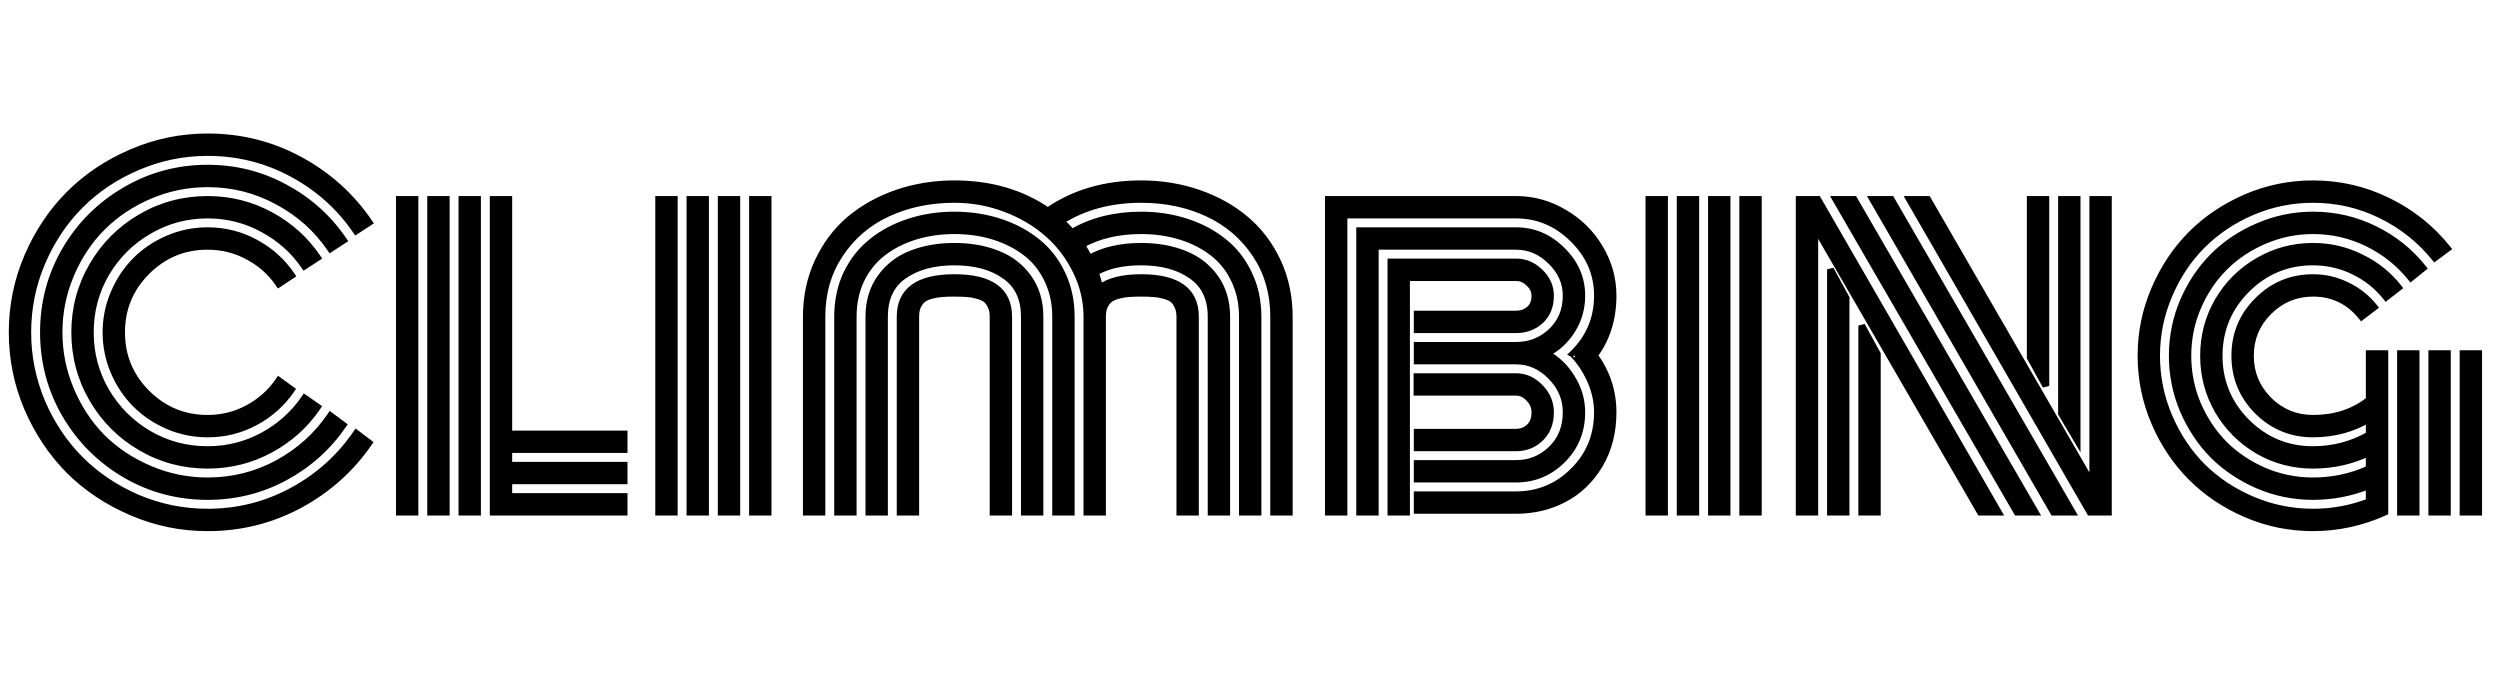 <svg width="742" height="205" viewBox="0 0 742 205" fill="none" xmlns="http://www.w3.org/2000/svg">
<path d="M86.561 81.746L82.758 84.26C80.438 80.822 77.408 78.115 73.67 76.139C69.975 74.119 65.957 73.109 61.617 73.109C54.57 73.109 48.555 75.602 43.57 80.586C38.586 85.57 36.094 91.586 36.094 98.633C36.094 105.68 38.586 111.695 43.57 116.68C48.555 121.664 54.57 124.156 61.617 124.156C65.957 124.156 69.975 123.146 73.67 121.127C77.408 119.107 80.438 116.379 82.758 112.941L86.496 115.648C83.746 119.688 80.18 122.889 75.797 125.252C71.414 127.615 66.688 128.797 61.617 128.797C57.535 128.797 53.625 128.002 49.887 126.412C46.191 124.822 42.99 122.674 40.283 119.967C37.576 117.26 35.428 114.059 33.838 110.363C32.248 106.625 31.453 102.715 31.453 98.633C31.453 94.551 32.248 90.662 33.838 86.967C35.428 83.228 37.576 80.006 40.283 77.299C42.99 74.592 46.191 72.443 49.887 70.853C53.625 69.264 57.535 68.469 61.617 68.469C66.731 68.469 71.478 69.672 75.861 72.078C80.244 74.441 83.811 77.664 86.561 81.746ZM94.231 76.461L90.363 78.975C87.184 74.334 83.059 70.66 77.988 67.953C72.961 65.203 67.504 63.828 61.617 63.828C55.301 63.828 49.478 65.397 44.15 68.533C38.822 71.627 34.59 75.838 31.453 81.166C28.359 86.494 26.812 92.316 26.812 98.633C26.812 104.949 28.359 110.771 31.453 116.1C34.59 121.428 38.822 125.66 44.15 128.797C49.478 131.891 55.301 133.438 61.617 133.438C67.504 133.438 72.982 132.062 78.053 129.312C83.123 126.562 87.248 122.846 90.428 118.162L94.231 120.805C90.621 126.133 85.938 130.344 80.18 133.438C74.465 136.531 68.277 138.078 61.617 138.078C54.484 138.078 47.889 136.316 41.83 132.793C35.772 129.27 30.98 124.479 27.457 118.42C23.934 112.361 22.172 105.766 22.172 98.633C22.172 91.5 23.934 84.904 27.457 78.846C30.98 72.787 35.772 67.996 41.83 64.473C47.889 60.949 54.484 59.188 61.617 59.188C68.277 59.188 74.465 60.734 80.18 63.828C85.938 66.922 90.621 71.133 94.231 76.461ZM101.965 71.305L98.098 73.818C94.059 67.889 88.816 63.205 82.371 59.768C75.969 56.287 69.051 54.547 61.617 54.547C55.645 54.547 49.93 55.707 44.473 58.027C39.016 60.348 34.31 63.484 30.357 67.438C26.447 71.348 23.332 76.031 21.012 81.488C18.691 86.945 17.531 92.66 17.531 98.633C17.531 104.605 18.691 110.32 21.012 115.777C23.332 121.234 26.447 125.939 30.357 129.893C34.31 133.803 39.016 136.918 44.473 139.238C49.93 141.559 55.645 142.719 61.617 142.719C69.094 142.719 76.033 140.979 82.436 137.498C88.838 134.018 94.059 129.312 98.098 123.383L101.836 126.154C97.367 132.686 91.588 137.863 84.498 141.688C77.451 145.469 69.824 147.359 61.617 147.359C52.809 147.359 44.666 145.189 37.19 140.85C29.713 136.467 23.783 130.537 19.4 123.061C15.06 115.584 12.891 107.441 12.891 98.633C12.891 89.824 15.06 81.682 19.4 74.205C23.783 66.728 29.713 60.82 37.19 56.48C44.666 52.098 52.809 49.906 61.617 49.906C69.867 49.906 77.537 51.84 84.627 55.707C91.717 59.531 97.496 64.731 101.965 71.305ZM109.57 66.019L105.703 68.533C100.805 61.357 94.467 55.685 86.689 51.518C78.955 47.35 70.598 45.266 61.617 45.266C54.398 45.266 47.48 46.684 40.863 49.52C34.289 52.312 28.617 56.094 23.848 60.863C19.078 65.633 15.275 71.326 12.44 77.943C9.646 84.518 8.25 91.414 8.25 98.633C8.25 105.852 9.646 112.77 12.44 119.387C15.275 125.961 19.078 131.633 23.848 136.402C28.617 141.172 34.289 144.975 40.863 147.811C47.48 150.604 54.398 152 61.617 152C70.598 152 78.977 149.895 86.754 145.684C94.531 141.473 100.869 135.779 105.768 128.604L109.506 131.439C104.178 139.174 97.303 145.318 88.881 149.873C80.459 154.385 71.371 156.641 61.617 156.641C53.754 156.641 46.234 155.094 39.059 152C31.926 148.949 25.76 144.846 20.561 139.689C15.404 134.49 11.279 128.324 8.186 121.191C5.135 114.016 3.609 106.496 3.609 98.633C3.609 90.769 5.135 83.272 8.186 76.139C11.279 68.963 15.404 62.797 20.561 57.641C25.76 52.441 31.926 48.316 39.059 45.266C46.234 42.172 53.754 40.625 61.617 40.625C71.414 40.625 80.523 42.902 88.945 47.457C97.367 52.012 104.242 58.199 109.57 66.019ZM118.529 59.188H123.17V152H118.529V59.188ZM146.373 59.188H151.014V128.797H185.238V133.438H151.014V138.078H185.238V142.719H151.014V147.359H185.238V152H146.373V59.188ZM137.092 59.188H141.732V152H137.092V59.188ZM127.811 59.188H132.451V152H127.811V59.188ZM223.33 59.188H227.971V152H223.33V59.188ZM214.049 59.188H218.689V152H214.049V59.188ZM204.768 59.188H209.408V152H204.768V59.188ZM195.486 59.188H200.127V152H195.486V59.188ZM299.385 93.992V152H294.744V93.992C294.744 92.746 294.529 91.693 294.1 90.834C293.713 89.932 293.197 89.244 292.553 88.772C291.908 88.299 291.049 87.934 289.975 87.676C288.943 87.375 287.934 87.203 286.945 87.16C285.957 87.074 284.732 87.031 283.271 87.031C281.811 87.031 280.586 87.074 279.598 87.16C278.609 87.203 277.578 87.375 276.504 87.676C275.473 87.934 274.635 88.299 273.99 88.772C273.346 89.244 272.809 89.932 272.379 90.834C271.992 91.693 271.799 92.746 271.799 93.992V152H267.158V93.992C267.158 86.258 272.529 82.391 283.271 82.391C294.014 82.391 299.385 86.258 299.385 93.992ZM308.666 93.992V152H304.025V93.992C304.025 88.535 302.092 84.475 298.225 81.811C294.4 79.103 289.416 77.75 283.271 77.75C277.127 77.75 272.121 79.103 268.254 81.811C264.43 84.475 262.518 88.535 262.518 93.992V152H257.877V93.992C257.877 89.481 259.037 85.613 261.357 82.391C263.678 79.168 266.707 76.826 270.445 75.365C274.227 73.861 278.502 73.109 283.271 73.109C288.041 73.109 292.295 73.861 296.033 75.365C299.814 76.826 302.865 79.168 305.186 82.391C307.506 85.613 308.666 89.481 308.666 93.992ZM317.947 93.992V152H313.307V93.992C313.307 89.953 312.512 86.301 310.922 83.035C309.375 79.769 307.227 77.084 304.477 74.978C301.727 72.873 298.547 71.262 294.938 70.144C291.328 69.027 287.439 68.469 283.271 68.469C279.104 68.469 275.215 69.027 271.605 70.144C267.996 71.262 264.816 72.873 262.066 74.978C259.316 77.084 257.146 79.769 255.557 83.035C254.01 86.301 253.236 89.953 253.236 93.992V152H248.596V93.992C248.596 89.309 249.498 85.055 251.303 81.231C253.15 77.406 255.643 74.248 258.779 71.756C261.916 69.221 265.59 67.266 269.801 65.891C274.012 64.516 278.502 63.828 283.271 63.828C288.041 63.828 292.531 64.516 296.742 65.891C300.953 67.266 304.627 69.221 307.764 71.756C310.9 74.248 313.371 77.406 315.176 81.231C317.023 85.055 317.947 89.309 317.947 93.992ZM327.229 152H322.588V93.992C322.588 89.309 321.535 84.818 319.43 80.522C317.367 76.225 314.574 72.529 311.051 69.436C307.527 66.299 303.338 63.807 298.482 61.959C293.627 60.111 288.557 59.188 283.271 59.188C276.01 59.188 269.414 60.562 263.484 63.312C257.598 66.019 252.871 70.059 249.305 75.43C245.738 80.758 243.955 86.945 243.955 93.992V152H239.314V93.992C239.314 88.062 240.475 82.606 242.795 77.621C245.115 72.637 248.252 68.469 252.205 65.117C256.201 61.766 260.863 59.166 266.191 57.318C271.562 55.471 277.256 54.547 283.271 54.547C293.928 54.547 303.166 57.232 310.986 62.603C318.807 57.232 328.045 54.547 338.701 54.547C344.717 54.547 350.389 55.471 355.717 57.318C361.088 59.166 365.75 61.766 369.703 65.117C373.699 68.469 376.857 72.637 379.178 77.621C381.498 82.606 382.658 88.062 382.658 93.992V152H378.018V93.992C378.018 86.988 376.234 80.822 372.668 75.494C369.102 70.123 364.354 66.062 358.424 63.312C352.537 60.562 345.963 59.188 338.701 59.188C329.592 59.188 321.643 61.336 314.854 65.633C315.842 66.492 316.938 67.609 318.141 68.984C324.027 65.547 330.881 63.828 338.701 63.828C343.471 63.828 347.961 64.516 352.172 65.891C356.383 67.266 360.057 69.221 363.193 71.756C366.33 74.248 368.801 77.406 370.605 81.231C372.453 85.055 373.377 89.309 373.377 93.992V152H368.736V93.992C368.736 89.953 367.941 86.301 366.352 83.035C364.805 79.769 362.656 77.084 359.906 74.978C357.156 72.873 353.977 71.262 350.367 70.144C346.758 69.027 342.869 68.469 338.701 68.469C331.869 68.469 325.961 69.865 320.977 72.658C321.75 73.861 322.523 75.193 323.297 76.654C327.508 74.291 332.643 73.109 338.701 73.109C343.471 73.109 347.725 73.861 351.463 75.365C355.244 76.826 358.295 79.168 360.615 82.391C362.936 85.613 364.096 89.481 364.096 93.992V152H359.455V93.992C359.455 88.535 357.521 84.475 353.654 81.811C349.83 79.103 344.846 77.75 338.701 77.75C333.115 77.75 328.582 78.781 325.102 80.844C325.66 82.477 326.09 84.023 326.391 85.484C329.098 83.422 333.201 82.391 338.701 82.391C349.443 82.391 354.814 86.258 354.814 93.992V152H350.174V93.992C350.174 92.746 349.959 91.693 349.529 90.834C349.143 89.932 348.627 89.244 347.982 88.772C347.338 88.299 346.479 87.934 345.404 87.676C344.373 87.375 343.363 87.203 342.375 87.16C341.387 87.074 340.162 87.031 338.701 87.031C337.24 87.031 336.016 87.074 335.027 87.16C334.039 87.203 333.008 87.375 331.934 87.676C330.902 87.934 330.064 88.299 329.42 88.772C328.775 89.244 328.238 89.932 327.809 90.834C327.422 91.693 327.229 92.746 327.229 93.992V152ZM466.963 105.078L466.834 105.014C471.689 100.287 474.117 94.529 474.117 87.74C474.117 81.295 471.711 75.709 466.898 70.982C462.129 66.213 456.479 63.828 449.947 63.828H398.9V152H394.26V59.188H449.947C455.018 59.188 459.766 60.498 464.191 63.119C468.66 65.697 472.205 69.199 474.826 73.625C477.447 78.008 478.758 82.713 478.758 87.74C478.758 94.615 476.91 100.523 473.215 105.465C476.91 110.578 478.758 116.207 478.758 122.352C478.758 128.238 477.426 133.438 474.762 137.949C472.098 142.418 468.596 145.791 464.256 148.068C459.959 150.346 455.189 151.484 449.947 151.484H420.621V146.844H449.947C456.564 146.844 462.236 144.502 466.963 139.818C471.732 135.092 474.117 129.27 474.117 122.352C474.117 119.172 473.43 116.035 472.055 112.941C470.68 109.848 468.961 107.248 466.898 105.143C466.898 105.1 466.92 105.078 466.963 105.078ZM449.947 128.281H420.621V132.922H449.947C452.783 132.922 455.189 131.977 457.166 130.086C459.186 128.152 460.195 125.574 460.195 122.352C460.195 119.559 459.164 117.109 457.102 115.004C455.039 112.855 452.654 111.781 449.947 111.781H420.557V116.422H449.947C451.408 116.422 452.697 117.023 453.814 118.227C454.975 119.43 455.555 120.805 455.555 122.352C455.555 124.242 455.018 125.703 453.943 126.734C452.869 127.766 451.537 128.281 449.947 128.281ZM449.947 137.562H420.621V142.203H449.947C455.275 142.203 459.852 140.312 463.676 136.531C467.543 132.707 469.477 127.98 469.477 122.352C469.477 118.785 468.51 115.434 466.576 112.297C464.686 109.117 462.172 106.668 459.035 104.949C462.172 103.316 464.686 100.996 466.576 97.988C468.51 94.938 469.477 91.522 469.477 87.74C469.477 82.584 467.521 78.094 463.611 74.269C459.744 70.402 455.189 68.469 449.947 68.469H403.541V152H408.182V73.109H449.947C453.9 73.109 457.359 74.592 460.324 77.557C463.332 80.478 464.836 83.873 464.836 87.74C464.836 92.037 463.375 95.582 460.453 98.375C457.531 101.125 454.029 102.5 449.947 102.5H435.768H420.621V107.141H435.768H449.947C453.9 107.141 457.359 108.666 460.324 111.717C463.332 114.768 464.836 118.312 464.836 122.352C464.836 126.82 463.375 130.473 460.453 133.309C457.531 136.145 454.029 137.562 449.947 137.562ZM449.947 93.219H420.621V97.859H449.947C452.826 97.859 455.254 96.957 457.23 95.152C459.207 93.305 460.195 90.834 460.195 87.74C460.195 85.119 459.164 82.799 457.102 80.779C455.039 78.76 452.654 77.75 449.947 77.75H412.822V152H417.463V82.391H449.947C451.408 82.391 452.697 82.949 453.814 84.066C454.975 85.141 455.555 86.365 455.555 87.74C455.555 89.502 455.018 90.856 453.943 91.801C452.869 92.746 451.537 93.219 449.947 93.219ZM517.236 59.188H521.877V152H517.236V59.188ZM507.955 59.188H512.596V152H507.955V59.188ZM498.674 59.188H503.314V152H498.674V59.188ZM489.393 59.188H494.033V152H489.393V59.188ZM607.213 114.553L602.572 106.109V59.188H607.213V114.553ZM616.494 130.602L611.854 122.738V59.188H616.494V130.602ZM552.557 96.635L557.197 105.078V152H552.557V96.635ZM543.275 79.941L547.916 88.449V152H543.275V79.941ZM544.887 59.188H550.301L604.055 152H598.641L544.887 59.188ZM555.844 59.188H561.322L615.012 152H609.469L555.844 59.188ZM566.736 59.188H572.15L621.135 143.943V59.188H625.775V152H620.297L566.736 59.188ZM538.635 67.18V152H533.994V59.188H539.537L593.098 152H587.748L538.635 67.18ZM703.184 104.949H707.824V152C700.949 155.094 693.838 156.641 686.49 156.641C679.572 156.641 672.955 155.287 666.639 152.58C660.365 149.873 654.951 146.242 650.396 141.688C645.842 137.133 642.211 131.719 639.504 125.445C636.797 119.129 635.443 112.512 635.443 105.594C635.443 98.676 636.797 92.08 639.504 85.807C642.211 79.49 645.842 74.055 650.396 69.5C654.951 64.945 660.365 61.315 666.639 58.607C672.955 55.9 679.572 54.547 686.49 54.547C694.396 54.547 701.83 56.266 708.791 59.703C715.752 63.098 721.617 67.781 726.387 73.754L722.648 76.525C718.309 71.154 712.98 66.922 706.664 63.828C700.391 60.734 693.666 59.188 686.49 59.188C680.217 59.188 674.201 60.412 668.443 62.861C662.729 65.311 657.787 68.619 653.619 72.787C649.494 76.912 646.207 81.853 643.758 87.611C641.309 93.326 640.084 99.32 640.084 105.594C640.084 111.867 641.309 117.883 643.758 123.641C646.207 129.355 649.494 134.297 653.619 138.465C657.787 142.59 662.729 145.877 668.443 148.326C674.201 150.775 680.217 152 686.49 152C692.291 152 697.855 150.969 703.184 148.906V144.137C697.812 146.285 692.248 147.359 686.49 147.359C680.818 147.359 675.404 146.264 670.248 144.072C665.092 141.838 660.645 138.873 656.906 135.178C653.211 131.439 650.246 126.992 648.012 121.836C645.82 116.68 644.725 111.266 644.725 105.594C644.725 99.922 645.82 94.508 648.012 89.352C650.246 84.195 653.211 79.769 656.906 76.074C660.645 72.336 665.092 69.371 670.248 67.18C675.404 64.945 680.818 63.828 686.49 63.828C692.979 63.828 699.059 65.225 704.73 68.018C710.445 70.811 715.258 74.656 719.168 79.555L715.559 82.455C712.078 78.115 707.803 74.699 702.732 72.207C697.662 69.715 692.248 68.469 686.49 68.469C681.463 68.469 676.65 69.457 672.053 71.434C667.498 73.367 663.545 76.01 660.193 79.361C656.885 82.67 654.242 86.623 652.266 91.221C650.332 95.775 649.365 100.566 649.365 105.594C649.365 110.621 650.332 115.434 652.266 120.031C654.242 124.586 656.885 128.539 660.193 131.891C663.545 135.199 667.498 137.842 672.053 139.818C676.65 141.752 681.463 142.719 686.49 142.719C692.42 142.719 697.984 141.516 703.184 139.109V134.34C697.984 136.832 692.42 138.078 686.49 138.078C680.604 138.078 675.168 136.639 670.184 133.76C665.199 130.838 661.246 126.885 658.324 121.9C655.445 116.916 654.006 111.48 654.006 105.594C654.006 99.707 655.445 94.272 658.324 89.287C661.246 84.303 665.199 80.371 670.184 77.492C675.168 74.57 680.604 73.109 686.49 73.109C691.518 73.109 696.244 74.205 700.67 76.397C705.139 78.545 708.877 81.531 711.885 85.356L708.211 88.191C705.633 84.926 702.432 82.369 698.607 80.522C694.826 78.674 690.787 77.75 686.49 77.75C678.799 77.75 672.225 80.478 666.768 85.936C661.354 91.393 658.646 97.945 658.646 105.594C658.646 113.242 661.354 119.795 666.768 125.252C672.225 130.709 678.799 133.438 686.49 133.438C692.506 133.438 698.07 131.977 703.184 129.055V124.35C698.156 127.314 692.592 128.797 686.49 128.797C680.088 128.797 674.609 126.541 670.055 122.029C665.543 117.475 663.287 111.996 663.287 105.594C663.287 99.191 665.543 93.734 670.055 89.223C674.609 84.668 680.088 82.391 686.49 82.391C690.1 82.391 693.494 83.186 696.674 84.775C699.854 86.322 702.518 88.449 704.666 91.156L700.928 93.992C697.189 89.352 692.377 87.031 686.49 87.031C681.377 87.031 676.994 88.857 673.342 92.51C669.732 96.119 667.928 100.48 667.928 105.594C667.928 110.707 669.732 115.09 673.342 118.742C676.994 122.352 681.377 124.156 686.49 124.156C693.064 124.156 698.629 122.33 703.184 118.678V104.949ZM731.027 104.949H735.668V152H731.027V104.949ZM721.746 104.949H726.387V152H721.746V104.949ZM712.465 104.949H717.105V152H712.465V104.949Z" fill="black"/>
<path d="M86.561 81.746L87.112 82.58L87.954 82.024L87.39 81.187L86.561 81.746ZM82.758 84.26L81.929 84.819L82.483 85.64L83.309 85.094L82.758 84.26ZM73.67 76.139L73.19 77.016L73.203 77.023L73.67 76.139ZM73.67 121.127L73.195 120.247L73.19 120.249L73.67 121.127ZM82.758 112.941L83.344 112.131L82.507 111.525L81.929 112.382L82.758 112.941ZM86.496 115.648L87.323 116.211L87.869 115.408L87.083 114.838L86.496 115.648ZM49.887 126.412L49.492 127.331L49.495 127.332L49.887 126.412ZM33.838 110.363L32.918 110.755L32.919 110.758L33.838 110.363ZM33.838 86.967L34.757 87.362L34.758 87.358L33.838 86.967ZM49.887 70.853L49.495 69.933L49.492 69.935L49.887 70.853ZM75.861 72.078L75.38 72.955L75.387 72.958L75.861 72.078ZM94.231 76.461L94.775 77.299L95.63 76.744L95.058 75.9L94.231 76.461ZM90.363 78.975L89.538 79.54L90.09 80.345L90.908 79.813L90.363 78.975ZM77.988 67.953L77.508 68.831L77.517 68.835L77.988 67.953ZM44.15 68.533L44.653 69.398L44.658 69.395L44.15 68.533ZM31.453 81.166L30.591 80.659L30.588 80.664L31.453 81.166ZM31.453 116.1L30.588 116.602L30.591 116.607L31.453 116.1ZM44.15 128.797L43.643 129.659L43.648 129.662L44.15 128.797ZM90.428 118.162L90.998 117.341L90.168 116.764L89.6 117.6L90.428 118.162ZM94.231 120.805L95.058 121.366L95.613 120.547L94.801 119.983L94.231 120.805ZM80.18 133.438L79.706 132.557L79.704 132.558L80.18 133.438ZM80.18 63.828L79.704 64.707L79.706 64.709L80.18 63.828ZM101.965 71.305L102.51 72.143L103.366 71.587L102.792 70.743L101.965 71.305ZM98.098 73.818L97.271 74.381L97.822 75.19L98.643 74.657L98.098 73.818ZM82.371 59.768L81.894 60.646L81.9 60.65L82.371 59.768ZM30.357 129.893L29.646 130.596L29.654 130.604L30.357 129.893ZM98.098 123.383L98.693 122.579L97.857 121.96L97.271 122.82L98.098 123.383ZM101.836 126.154L102.661 126.719L103.205 125.924L102.431 125.351L101.836 126.154ZM84.498 141.688L84.971 142.569L84.973 142.568L84.498 141.688ZM37.19 140.85L36.684 141.712L36.687 141.714L37.19 140.85ZM19.4 123.061L18.535 123.563L18.538 123.566L19.4 123.061ZM19.4 74.205L18.538 73.699L18.535 73.703L19.4 74.205ZM37.19 56.48L37.691 57.345L37.695 57.343L37.19 56.48ZM84.627 55.707L84.148 56.585L84.152 56.587L84.627 55.707ZM109.57 66.019L110.115 66.858L110.972 66.301L110.397 65.457L109.57 66.019ZM105.703 68.533L104.877 69.097L105.428 69.904L106.248 69.372L105.703 68.533ZM86.689 51.518L86.215 52.398L86.217 52.399L86.689 51.518ZM40.863 49.52L41.254 50.44L41.257 50.439L40.863 49.52ZM12.44 77.943L11.52 77.549L11.519 77.552L12.44 77.943ZM12.44 119.387L11.518 119.776L11.521 119.783L12.44 119.387ZM40.863 147.811L40.467 148.729L40.474 148.732L40.863 147.811ZM105.768 128.604L106.372 127.807L105.534 127.171L104.942 128.04L105.768 128.604ZM109.506 131.439L110.329 132.007L110.871 131.22L110.11 130.643L109.506 131.439ZM88.881 149.873L89.353 150.755L89.357 150.753L88.881 149.873ZM39.059 152L39.455 151.082L39.452 151.081L39.059 152ZM20.561 139.689L19.851 140.394L19.856 140.399L20.561 139.689ZM8.186 121.191L7.265 121.583L7.268 121.589L8.186 121.191ZM8.186 76.139L7.267 75.743L7.266 75.745L8.186 76.139ZM39.059 45.266L39.452 46.185L39.455 46.184L39.059 45.266ZM86.009 80.912L82.206 83.425L83.309 85.094L87.112 82.58L86.009 80.912ZM83.587 83.7C81.172 80.124 78.018 77.306 74.137 75.255L73.203 77.023C76.798 78.924 79.703 81.521 81.929 84.819L83.587 83.7ZM74.15 75.261C70.302 73.159 66.119 72.109 61.617 72.109V74.109C65.795 74.109 69.647 75.079 73.19 77.016L74.15 75.261ZM61.617 72.109C54.305 72.109 48.035 74.707 42.863 79.879L44.277 81.293C49.074 76.496 54.836 74.109 61.617 74.109V72.109ZM42.863 79.879C37.691 85.051 35.094 91.321 35.094 98.633H37.094C37.094 91.851 39.48 86.09 44.277 81.293L42.863 79.879ZM35.094 98.633C35.094 105.945 37.691 112.215 42.863 117.387L44.277 115.973C39.48 111.176 37.094 105.414 37.094 98.633H35.094ZM42.863 117.387C48.035 122.559 54.305 125.156 61.617 125.156V123.156C54.836 123.156 49.074 120.769 44.277 115.973L42.863 117.387ZM61.617 125.156C66.119 125.156 70.302 124.107 74.15 122.004L73.19 120.249C69.647 122.186 65.795 123.156 61.617 123.156V125.156ZM74.145 122.007C78.022 119.912 81.174 117.075 83.587 113.501L81.929 112.382C79.701 115.682 76.794 118.302 73.195 120.247L74.145 122.007ZM82.171 113.751L85.91 116.458L87.083 114.838L83.344 112.131L82.171 113.751ZM85.669 115.086C83.011 118.99 79.567 122.083 75.322 124.372L76.272 126.132C80.793 123.694 84.481 120.385 87.323 116.211L85.669 115.086ZM75.322 124.372C71.088 126.655 66.525 127.797 61.617 127.797V129.797C66.85 129.797 71.74 128.576 76.272 126.132L75.322 124.372ZM61.617 127.797C57.669 127.797 53.892 127.029 50.278 125.492L49.495 127.332C53.358 128.975 57.401 129.797 61.617 129.797V127.797ZM50.282 125.494C46.697 123.951 43.603 121.873 40.99 119.26L39.576 120.674C42.377 123.475 45.686 125.693 49.492 127.331L50.282 125.494ZM40.99 119.26C38.377 116.647 36.299 113.553 34.757 109.968L32.919 110.758C34.557 114.564 36.775 117.873 39.576 120.674L40.99 119.26ZM34.758 109.972C33.221 106.358 32.453 102.581 32.453 98.633H30.453C30.453 102.849 31.275 106.892 32.918 110.755L34.758 109.972ZM32.453 98.633C32.453 94.685 33.221 90.931 34.757 87.362L32.919 86.572C31.275 90.394 30.453 94.417 30.453 98.633H32.453ZM34.758 87.358C36.301 83.731 38.379 80.617 40.99 78.006L39.576 76.592C36.773 79.395 34.555 82.727 32.918 86.575L34.758 87.358ZM40.99 78.006C43.603 75.393 46.697 73.314 50.282 71.772L49.492 69.935C45.686 71.572 42.377 73.791 39.576 76.592L40.99 78.006ZM50.278 71.774C53.892 70.237 57.669 69.469 61.617 69.469V67.469C57.401 67.469 53.358 68.29 49.495 69.933L50.278 71.774ZM61.617 69.469C66.566 69.469 71.148 70.631 75.38 72.955L76.343 71.201C71.809 68.712 66.895 67.469 61.617 67.469V69.469ZM75.387 72.958C79.629 75.246 83.073 78.359 85.731 82.305L87.39 81.187C84.548 76.969 80.86 73.637 76.336 71.198L75.387 72.958ZM93.686 75.623L89.818 78.136L90.908 79.813L94.775 77.299L93.686 75.623ZM91.188 78.409C87.916 73.633 83.668 69.852 78.459 67.071L77.517 68.835C82.449 71.468 86.451 75.035 89.538 79.54L91.188 78.409ZM78.468 67.076C73.29 64.243 67.667 62.828 61.617 62.828V64.828C67.341 64.828 72.632 66.163 77.508 68.83L78.468 67.076ZM61.617 62.828C55.126 62.828 49.128 64.442 43.643 67.671L44.658 69.395C49.829 66.351 55.475 64.828 61.617 64.828V62.828ZM43.648 67.668C38.171 70.849 33.815 75.183 30.591 80.659L32.315 81.673C35.365 76.493 39.474 72.405 44.653 69.398L43.648 67.668ZM30.588 80.664C27.404 86.148 25.812 92.145 25.812 98.633H27.812C27.812 92.488 29.315 86.84 32.318 81.668L30.588 80.664ZM25.812 98.633C25.812 105.121 27.404 111.117 30.588 116.602L32.318 115.597C29.315 110.426 27.812 104.777 27.812 98.633H25.812ZM30.591 116.607C33.814 122.081 38.169 126.436 43.643 129.659L44.658 127.935C39.476 124.885 35.365 120.774 32.315 115.592L30.591 116.607ZM43.648 129.662C49.133 132.846 55.129 134.438 61.617 134.438V132.438C55.472 132.438 49.824 130.935 44.653 127.932L43.648 129.662ZM61.617 134.438C67.667 134.438 73.31 133.023 78.529 130.192L77.576 128.433C72.655 131.102 67.341 132.438 61.617 132.438V134.438ZM78.529 130.192C83.738 127.367 87.984 123.542 91.255 118.724L89.6 117.6C86.512 122.149 82.508 125.758 77.576 128.433L78.529 130.192ZM89.857 118.983L93.66 121.626L94.801 119.983L90.998 117.341L89.857 118.983ZM93.403 120.244C89.885 125.436 85.324 129.538 79.706 132.557L80.653 134.318C86.551 131.149 91.357 126.83 95.058 121.366L93.403 120.244ZM79.704 132.558C74.139 135.571 68.115 137.078 61.617 137.078V139.078C68.439 139.078 74.791 137.492 80.656 134.317L79.704 132.558ZM61.617 137.078C54.658 137.078 48.236 135.362 42.333 131.929L41.327 133.657C47.541 137.271 54.311 139.078 61.617 139.078V137.078ZM42.333 131.929C36.424 128.492 31.758 123.826 28.322 117.917L26.593 118.923C30.203 125.131 35.119 130.047 41.327 133.657L42.333 131.929ZM28.322 117.917C24.889 112.014 23.172 105.592 23.172 98.633H21.172C21.172 105.939 22.979 112.709 26.593 118.923L28.322 117.917ZM23.172 98.633C23.172 91.673 24.889 85.251 28.322 79.348L26.593 78.343C22.979 84.557 21.172 91.327 21.172 98.633H23.172ZM28.322 79.348C31.758 73.44 36.424 68.773 42.333 65.337L41.327 63.608C35.119 67.219 30.203 72.135 26.593 78.343L28.322 79.348ZM42.333 65.337C48.236 61.904 54.658 60.188 61.617 60.188V58.188C54.311 58.188 47.541 59.994 41.327 63.608L42.333 65.337ZM61.617 60.188C68.115 60.188 74.139 61.695 79.704 64.707L80.656 62.949C74.791 59.774 68.439 58.188 61.617 58.188V60.188ZM79.706 64.709C85.324 67.728 89.885 71.83 93.403 77.022L95.058 75.9C91.357 70.436 86.551 66.116 80.653 62.947L79.706 64.709ZM101.42 70.466L97.553 72.98L98.643 74.657L102.51 72.143L101.42 70.466ZM98.924 73.255C94.792 67.189 89.427 62.397 82.842 58.885L81.9 60.65C88.206 64.013 93.325 68.588 97.271 74.381L98.924 73.255ZM82.849 58.889C76.297 55.327 69.214 53.547 61.617 53.547V55.547C68.887 55.547 75.641 57.247 81.894 60.646L82.849 58.889ZM61.617 53.547C55.511 53.547 49.663 54.734 44.081 57.107L44.864 58.948C50.196 56.68 55.778 55.547 61.617 55.547V53.547ZM44.081 57.107C38.514 59.474 33.7 62.681 29.65 66.73L31.064 68.145C34.922 64.287 39.518 61.221 44.864 58.948L44.081 57.107ZM29.65 66.73C25.643 70.738 22.458 75.531 20.091 81.097L21.932 81.88C24.206 76.532 27.251 71.958 31.064 68.145L29.65 66.73ZM20.091 81.097C17.718 86.679 16.531 92.527 16.531 98.633H18.531C18.531 92.794 19.665 87.212 21.932 81.88L20.091 81.097ZM16.531 98.633C16.531 104.739 17.718 110.587 20.091 116.169L21.932 115.386C19.665 110.054 18.531 104.472 18.531 98.633H16.531ZM20.091 116.169C22.458 121.734 25.642 126.547 29.646 130.596L31.068 129.189C27.253 125.332 24.206 120.735 21.932 115.386L20.091 116.169ZM29.654 130.604C33.703 134.608 38.516 137.792 44.081 140.159L44.864 138.318C39.515 136.044 34.918 132.997 31.061 129.182L29.654 130.604ZM44.081 140.159C49.663 142.532 55.511 143.719 61.617 143.719V141.719C55.778 141.719 50.196 140.585 44.864 138.318L44.081 140.159ZM61.617 143.719C69.256 143.719 76.36 141.939 82.913 138.377L81.958 136.619C75.706 140.018 68.931 141.719 61.617 141.719V143.719ZM82.913 138.377C89.453 134.821 94.794 130.009 98.924 123.946L97.271 122.82C93.323 128.616 88.223 133.214 81.958 136.619L82.913 138.377ZM97.502 124.186L101.24 126.958L102.431 125.351L98.693 122.579L97.502 124.186ZM101.011 125.59C96.634 131.987 90.975 137.057 84.023 140.807L84.973 142.568C92.2 138.669 98.101 133.384 102.661 126.719L101.011 125.59ZM84.025 140.806C77.128 144.507 69.664 146.359 61.617 146.359V148.359C69.985 148.359 77.775 146.43 84.971 142.569L84.025 140.806ZM61.617 146.359C52.981 146.359 45.013 144.234 37.691 139.985L36.687 141.714C44.319 146.145 52.636 148.359 61.617 148.359V146.359ZM37.695 139.987C30.366 135.691 24.559 129.884 20.263 122.555L18.538 123.566C23.007 131.19 29.06 137.243 36.684 141.712L37.695 139.987ZM20.265 122.559C16.016 115.237 13.891 107.269 13.891 98.633H11.891C11.891 107.614 14.105 115.931 18.535 123.563L20.265 122.559ZM13.891 98.633C13.891 89.997 16.016 82.028 20.265 74.707L18.535 73.703C14.105 81.335 11.891 89.651 11.891 98.633H13.891ZM20.263 74.711C24.559 67.383 30.364 61.598 37.691 57.345L36.687 55.616C29.061 60.042 23.008 66.074 18.538 73.699L20.263 74.711ZM37.695 57.343C45.016 53.052 52.983 50.906 61.617 50.906V48.906C52.634 48.906 44.316 51.144 36.684 55.618L37.695 57.343ZM61.617 50.906C69.704 50.906 77.208 52.8 84.148 56.585L85.106 54.829C77.866 50.88 70.031 48.906 61.617 48.906V50.906ZM84.152 56.587C91.103 60.336 96.76 65.427 101.138 71.867L102.792 70.743C98.232 64.034 92.331 58.726 85.102 54.827L84.152 56.587ZM109.025 65.181L105.158 67.695L106.248 69.372L110.115 66.858L109.025 65.181ZM106.529 67.969C101.539 60.659 95.079 54.879 87.162 50.636L86.217 52.399C93.855 56.492 100.071 62.056 104.877 69.097L106.529 67.969ZM87.164 50.637C79.28 46.389 70.759 44.266 61.617 44.266V46.266C70.436 46.266 78.63 48.31 86.215 52.398L87.164 50.637ZM61.617 44.266C54.263 44.266 47.211 45.711 40.469 48.6L41.257 50.439C47.75 47.656 54.533 46.266 61.617 46.266V44.266ZM40.472 48.599C33.787 51.439 28.006 55.291 23.14 60.156L24.555 61.57C29.228 56.897 34.791 53.186 41.254 50.44L40.472 48.599ZM23.14 60.156C18.275 65.022 14.403 70.823 11.52 77.549L13.359 78.337C16.148 71.829 19.881 66.244 24.555 61.57L23.14 60.156ZM11.519 77.552C8.673 84.252 7.25 91.281 7.25 98.633H9.25C9.25 91.547 10.62 84.784 13.36 78.334L11.519 77.552ZM7.25 98.633C7.25 105.984 8.673 113.035 11.518 119.776L13.361 118.998C10.62 112.504 9.25 105.719 9.25 98.633H7.25ZM11.521 119.783C14.404 126.466 18.276 132.245 23.14 137.109L24.555 135.695C19.88 131.02 16.147 125.456 13.358 118.991L11.521 119.783ZM23.14 137.109C28.005 141.974 33.784 145.846 40.467 148.729L41.259 146.892C34.794 144.103 29.23 140.37 24.555 135.695L23.14 137.109ZM40.474 148.732C47.215 151.577 54.266 153 61.617 153V151C54.531 151 47.746 149.63 41.252 146.889L40.474 148.732ZM61.617 153C70.761 153 79.304 150.854 87.23 146.563L86.278 144.804C78.649 148.935 70.434 151 61.617 151V153ZM87.23 146.563C95.145 142.278 101.604 136.477 106.593 129.167L104.942 128.04C100.135 135.082 93.918 140.668 86.278 144.804L87.23 146.563ZM105.163 129.4L108.901 132.236L110.11 130.643L106.372 127.807L105.163 129.4ZM108.682 130.872C103.446 138.474 96.691 144.512 88.405 148.993L89.357 150.753C97.915 146.124 104.91 139.874 110.329 132.007L108.682 130.872ZM88.409 148.992C80.135 153.424 71.21 155.641 61.617 155.641V157.641C71.532 157.641 80.783 155.346 89.353 150.755L88.409 148.992ZM61.617 155.641C53.889 155.641 46.504 154.121 39.455 151.082L38.663 152.918C45.964 156.066 53.619 157.641 61.617 157.641V155.641ZM39.452 151.081C32.428 148.076 26.369 144.042 21.265 138.979L19.856 140.399C25.15 145.65 31.424 149.822 38.665 152.919L39.452 151.081ZM21.271 138.985C16.207 133.88 12.15 127.819 9.103 120.793L7.268 121.589C10.408 128.829 14.601 135.101 19.851 140.394L21.271 138.985ZM9.106 120.8C6.108 113.749 4.609 106.363 4.609 98.633H2.609C2.609 106.629 4.161 114.282 7.265 121.583L9.106 120.8ZM4.609 98.633C4.609 90.903 6.108 83.539 9.105 76.532L7.266 75.745C4.161 83.004 2.609 90.636 2.609 98.633H4.609ZM9.104 76.535C12.151 69.467 16.207 63.408 21.268 58.348L19.853 56.934C14.601 62.185 10.408 68.459 7.267 75.743L9.104 76.535ZM21.268 58.348C26.372 53.243 32.43 49.188 39.452 46.185L38.665 44.346C31.422 47.444 25.148 51.639 19.853 56.934L21.268 58.348ZM39.455 46.184C46.504 43.144 53.889 41.625 61.617 41.625V39.625C53.619 39.625 45.964 41.199 38.663 44.347L39.455 46.184ZM61.617 41.625C71.252 41.625 80.197 43.863 88.47 48.337L89.421 46.577C80.85 41.942 71.576 39.625 61.617 39.625V41.625ZM88.47 48.337C96.753 52.816 103.507 58.896 108.744 66.583L110.397 65.457C104.978 57.502 97.982 51.207 89.421 46.577L88.47 48.337ZM118.529 59.188V58.188H117.529V59.188H118.529ZM123.17 59.188H124.17V58.188H123.17V59.188ZM123.17 152V153H124.17V152H123.17ZM118.529 152H117.529V153H118.529V152ZM146.373 59.188V58.188H145.373V59.188H146.373ZM151.014 59.188H152.014V58.188H151.014V59.188ZM151.014 128.797H150.014V129.797H151.014V128.797ZM185.238 128.797H186.238V127.797H185.238V128.797ZM185.238 133.438V134.438H186.238V133.438H185.238ZM151.014 133.438V132.438H150.014V133.438H151.014ZM151.014 138.078H150.014V139.078H151.014V138.078ZM185.238 138.078H186.238V137.078H185.238V138.078ZM185.238 142.719V143.719H186.238V142.719H185.238ZM151.014 142.719V141.719H150.014V142.719H151.014ZM151.014 147.359H150.014V148.359H151.014V147.359ZM185.238 147.359H186.238V146.359H185.238V147.359ZM185.238 152V153H186.238V152H185.238ZM146.373 152H145.373V153H146.373V152ZM137.092 59.188V58.188H136.092V59.188H137.092ZM141.732 59.188H142.732V58.188H141.732V59.188ZM141.732 152V153H142.732V152H141.732ZM137.092 152H136.092V153H137.092V152ZM127.811 59.188V58.188H126.811V59.188H127.811ZM132.451 59.188H133.451V58.188H132.451V59.188ZM132.451 152V153H133.451V152H132.451ZM127.811 152H126.811V153H127.811V152ZM118.529 60.188H123.17V58.188H118.529V60.188ZM122.17 59.188V152H124.17V59.188H122.17ZM123.17 151H118.529V153H123.17V151ZM119.529 152V59.188H117.529V152H119.529ZM146.373 60.188H151.014V58.188H146.373V60.188ZM150.014 59.188V128.797H152.014V59.188H150.014ZM151.014 129.797H185.238V127.797H151.014V129.797ZM184.238 128.797V133.438H186.238V128.797H184.238ZM185.238 132.438H151.014V134.438H185.238V132.438ZM150.014 133.438V138.078H152.014V133.438H150.014ZM151.014 139.078H185.238V137.078H151.014V139.078ZM184.238 138.078V142.719H186.238V138.078H184.238ZM185.238 141.719H151.014V143.719H185.238V141.719ZM150.014 142.719V147.359H152.014V142.719H150.014ZM151.014 148.359H185.238V146.359H151.014V148.359ZM184.238 147.359V152H186.238V147.359H184.238ZM185.238 151H146.373V153H185.238V151ZM147.373 152V59.188H145.373V152H147.373ZM137.092 60.188H141.732V58.188H137.092V60.188ZM140.732 59.188V152H142.732V59.188H140.732ZM141.732 151H137.092V153H141.732V151ZM138.092 152V59.188H136.092V152H138.092ZM127.811 60.188H132.451V58.188H127.811V60.188ZM131.451 59.188V152H133.451V59.188H131.451ZM132.451 151H127.811V153H132.451V151ZM128.811 152V59.188H126.811V152H128.811ZM223.33 59.188V58.188H222.33V59.188H223.33ZM227.971 59.188H228.971V58.188H227.971V59.188ZM227.971 152V153H228.971V152H227.971ZM223.33 152H222.33V153H223.33V152ZM214.049 59.188V58.188H213.049V59.188H214.049ZM218.689 59.188H219.689V58.188H218.689V59.188ZM218.689 152V153H219.689V152H218.689ZM214.049 152H213.049V153H214.049V152ZM204.768 59.188V58.188H203.768V59.188H204.768ZM209.408 59.188H210.408V58.188H209.408V59.188ZM209.408 152V153H210.408V152H209.408ZM204.768 152H203.768V153H204.768V152ZM195.486 59.188V58.188H194.486V59.188H195.486ZM200.127 59.188H201.127V58.188H200.127V59.188ZM200.127 152V153H201.127V152H200.127ZM195.486 152H194.486V153H195.486V152ZM223.33 60.188H227.971V58.188H223.33V60.188ZM226.971 59.188V152H228.971V59.188H226.971ZM227.971 151H223.33V153H227.971V151ZM224.33 152V59.188H222.33V152H224.33ZM214.049 60.188H218.689V58.188H214.049V60.188ZM217.689 59.188V152H219.689V59.188H217.689ZM218.689 151H214.049V153H218.689V151ZM215.049 152V59.188H213.049V152H215.049ZM204.768 60.188H209.408V58.188H204.768V60.188ZM208.408 59.188V152H210.408V59.188H208.408ZM209.408 151H204.768V153H209.408V151ZM205.768 152V59.188H203.768V152H205.768ZM195.486 60.188H200.127V58.188H195.486V60.188ZM199.127 59.188V152H201.127V59.188H199.127ZM200.127 151H195.486V153H200.127V151ZM196.486 152V59.188H194.486V152H196.486ZM299.385 152V153H300.385V152H299.385ZM294.744 152H293.744V153H294.744V152ZM294.1 90.834L293.18 91.228L293.192 91.255L293.205 91.281L294.1 90.834ZM289.975 87.676L289.695 88.636L289.718 88.642L289.741 88.648L289.975 87.676ZM286.945 87.16L286.859 88.156L286.88 88.158L286.902 88.159L286.945 87.16ZM279.598 87.16L279.641 88.159L279.663 88.158L279.684 88.156L279.598 87.16ZM276.504 87.676L276.746 88.646L276.76 88.642L276.774 88.639L276.504 87.676ZM272.379 90.834L271.476 90.404L271.471 90.414L271.467 90.424L272.379 90.834ZM271.799 152V153H272.799V152H271.799ZM267.158 152H266.158V153H267.158V152ZM308.666 152V153H309.666V152H308.666ZM304.025 152H303.025V153H304.025V152ZM298.225 81.811L297.647 82.627L297.657 82.634L298.225 81.811ZM268.254 81.811L268.826 82.631L268.827 82.63L268.254 81.811ZM262.518 152V153H263.518V152H262.518ZM257.877 152H256.877V153H257.877V152ZM270.445 75.365L270.809 76.297L270.815 76.294L270.445 75.365ZM296.033 75.365L295.66 76.293L295.673 76.298L296.033 75.365ZM317.947 152V153H318.947V152H317.947ZM313.307 152H312.307V153H313.307V152ZM310.922 83.035L310.018 83.463L310.023 83.473L310.922 83.035ZM255.557 83.035L254.657 82.597L254.653 82.607L255.557 83.035ZM253.236 152V153H254.236V152H253.236ZM248.596 152H247.596V153H248.596V152ZM251.303 81.231L250.402 80.795L250.398 80.804L251.303 81.231ZM258.779 71.756L259.401 72.539L259.408 72.534L258.779 71.756ZM307.764 71.756L307.135 72.534L307.142 72.539L307.764 71.756ZM315.176 81.231L314.271 81.657L314.275 81.665L315.176 81.231ZM327.229 152V153H328.229V152H327.229ZM322.588 152H321.588V153H322.588V152ZM319.43 80.522L318.528 80.954L318.532 80.962L319.43 80.522ZM311.051 69.436L310.386 70.183L310.391 70.187L311.051 69.436ZM263.484 63.312L263.902 64.221L263.905 64.22L263.484 63.312ZM249.305 75.43L250.136 75.986L250.138 75.983L249.305 75.43ZM243.955 152V153H244.955V152H243.955ZM239.314 152H238.314V153H239.314V152ZM252.205 65.117L251.562 64.351L251.558 64.354L252.205 65.117ZM266.191 57.318L265.866 56.373L265.864 56.374L266.191 57.318ZM310.986 62.603L310.42 63.428L310.986 63.817L311.552 63.428L310.986 62.603ZM355.717 57.318L355.389 58.263L355.392 58.264L355.717 57.318ZM369.703 65.117L369.056 65.88L369.061 65.883L369.703 65.117ZM382.658 152V153H383.658V152H382.658ZM378.018 152H377.018V153H378.018V152ZM372.668 75.494L371.835 76.047L371.837 76.05L372.668 75.494ZM358.424 63.312L358.001 64.219L358.003 64.22L358.424 63.312ZM314.854 65.633L314.319 64.788L313.184 65.506L314.197 66.387L314.854 65.633ZM318.141 68.984L317.388 69.643L317.932 70.264L318.645 69.848L318.141 68.984ZM363.193 71.756L362.565 72.534L362.571 72.539L363.193 71.756ZM370.605 81.231L369.701 81.657L369.705 81.665L370.605 81.231ZM373.377 152V153H374.377V152H373.377ZM368.736 152H367.736V153H368.736V152ZM366.352 83.035L365.448 83.463L365.452 83.473L366.352 83.035ZM320.977 72.658L320.488 71.786L319.561 72.305L320.135 73.199L320.977 72.658ZM323.297 76.654L322.413 77.122L322.893 78.028L323.786 77.526L323.297 76.654ZM351.463 75.365L351.09 76.293L351.102 76.298L351.463 75.365ZM364.096 152V153H365.096V152H364.096ZM359.455 152H358.455V153H359.455V152ZM353.654 81.811L353.076 82.627L353.087 82.634L353.654 81.811ZM325.102 80.844L324.592 79.984L323.892 80.398L324.155 81.167L325.102 80.844ZM326.391 85.484L325.411 85.686L325.732 87.243L326.997 86.28L326.391 85.484ZM354.814 152V153H355.814V152H354.814ZM350.174 152H349.174V153H350.174V152ZM349.529 90.834L348.61 91.228L348.622 91.255L348.635 91.281L349.529 90.834ZM345.404 87.676L345.124 88.636L345.147 88.642L345.171 88.648L345.404 87.676ZM342.375 87.16L342.288 88.156L342.31 88.158L342.332 88.159L342.375 87.16ZM335.027 87.16L335.071 88.159L335.092 88.158L335.114 88.156L335.027 87.16ZM331.934 87.676L332.176 88.646L332.19 88.642L332.203 88.639L331.934 87.676ZM327.809 90.834L326.906 90.404L326.901 90.414L326.897 90.424L327.809 90.834ZM298.385 93.992V152H300.385V93.992H298.385ZM299.385 151H294.744V153H299.385V151ZM295.744 152V93.992H293.744V152H295.744ZM295.744 93.992C295.744 92.635 295.511 91.42 294.994 90.387L293.205 91.281C293.548 91.967 293.744 92.857 293.744 93.992H295.744ZM295.019 90.44C294.578 89.411 293.962 88.565 293.144 87.965L291.961 89.578C292.432 89.923 292.848 90.453 293.18 91.228L295.019 90.44ZM293.144 87.965C292.36 87.39 291.365 86.981 290.208 86.703L289.741 88.648C290.732 88.886 291.457 89.208 291.961 89.578L293.144 87.965ZM290.255 86.716C289.153 86.394 288.064 86.208 286.989 86.161L286.902 88.159C287.803 88.198 288.734 88.356 289.695 88.636L290.255 86.716ZM287.032 86.164C286.005 86.075 284.749 86.031 283.271 86.031V88.031C284.716 88.031 285.909 88.074 286.859 88.156L287.032 86.164ZM283.271 86.031C281.794 86.031 280.538 86.075 279.511 86.164L279.684 88.156C280.634 88.074 281.827 88.031 283.271 88.031V86.031ZM279.554 86.161C278.48 86.208 277.373 86.394 276.234 86.713L276.774 88.639C277.783 88.356 278.738 88.198 279.641 88.159L279.554 86.161ZM276.261 86.706C275.144 86.985 274.176 87.395 273.399 87.965L274.582 89.578C275.093 89.203 275.802 88.882 276.746 88.646L276.261 86.706ZM273.399 87.965C272.592 88.557 271.959 89.389 271.476 90.404L273.282 91.264C273.658 90.474 274.1 89.931 274.582 89.578L273.399 87.965ZM271.467 90.424C271.007 91.447 270.799 92.648 270.799 93.992H272.799C272.799 92.844 272.978 91.94 273.291 91.244L271.467 90.424ZM270.799 93.992V152H272.799V93.992H270.799ZM271.799 151H267.158V153H271.799V151ZM268.158 152V93.992H266.158V152H268.158ZM268.158 93.992C268.158 90.385 269.393 87.815 271.771 86.103C274.21 84.347 277.99 83.391 283.271 83.391V81.391C277.81 81.391 273.535 82.368 270.602 84.48C267.609 86.635 266.158 89.865 266.158 93.992H268.158ZM283.271 83.391C288.553 83.391 292.333 84.347 294.772 86.103C297.15 87.815 298.385 90.385 298.385 93.992H300.385C300.385 89.865 298.934 86.635 295.941 84.48C293.008 82.368 288.733 81.391 283.271 81.391V83.391ZM307.666 93.992V152H309.666V93.992H307.666ZM308.666 151H304.025V153H308.666V151ZM305.025 152V93.992H303.025V152H305.025ZM305.025 93.992C305.025 88.268 302.977 83.87 298.792 80.987L297.657 82.634C301.207 85.079 303.025 88.803 303.025 93.992H305.025ZM298.802 80.994C294.764 78.135 289.559 76.75 283.271 76.75V78.75C289.273 78.75 294.037 80.072 297.647 82.627L298.802 80.994ZM283.271 76.75C276.983 76.75 271.76 78.136 267.68 80.991L268.827 82.63C272.482 80.071 277.271 78.75 283.271 78.75V76.75ZM267.682 80.99C263.541 83.875 261.518 88.272 261.518 93.992H263.518C263.518 88.798 265.318 85.074 268.826 82.631L267.682 80.99ZM261.518 93.992V152H263.518V93.992H261.518ZM262.518 151H257.877V153H262.518V151ZM258.877 152V93.992H256.877V152H258.877ZM258.877 93.992C258.877 89.66 259.987 86.005 262.169 82.975L260.546 81.806C258.087 85.222 256.877 89.3 256.877 93.992H258.877ZM262.169 82.975C264.375 79.91 267.249 77.688 270.809 76.297L270.081 74.434C266.166 75.964 262.98 78.425 260.546 81.806L262.169 82.975ZM270.815 76.294C274.46 74.845 278.607 74.109 283.271 74.109V72.109C278.397 72.109 273.993 72.878 270.076 74.436L270.815 76.294ZM283.271 74.109C287.936 74.109 292.06 74.845 295.66 76.293L296.406 74.438C292.53 72.878 288.146 72.109 283.271 72.109V74.109ZM295.673 76.298C299.277 77.691 302.17 79.913 304.374 82.975L305.997 81.806C303.561 78.423 300.352 75.962 296.394 74.432L295.673 76.298ZM304.374 82.975C306.556 86.005 307.666 89.66 307.666 93.992H309.666C309.666 89.3 308.456 85.222 305.997 81.806L304.374 82.975ZM316.947 93.992V152H318.947V93.992H316.947ZM317.947 151H313.307V153H317.947V151ZM314.307 152V93.992H312.307V152H314.307ZM314.307 93.992C314.307 89.819 313.484 86.014 311.821 82.597L310.023 83.473C311.539 86.588 312.307 90.088 312.307 93.992H314.307ZM311.826 82.607C310.214 79.204 307.966 76.391 305.084 74.184L303.869 75.772C306.487 77.777 308.536 80.335 310.018 83.463L311.826 82.607ZM305.084 74.184C302.233 72.001 298.945 70.338 295.233 69.189L294.642 71.1C298.149 72.185 301.221 73.745 303.869 75.772L305.084 74.184ZM295.233 69.189C291.519 68.04 287.529 67.469 283.271 67.469V69.469C287.349 69.469 291.138 70.015 294.642 71.1L295.233 69.189ZM283.271 67.469C279.014 67.469 275.024 68.04 271.31 69.189L271.901 71.1C275.405 70.015 279.194 69.469 283.271 69.469V67.469ZM271.31 69.189C267.598 70.338 264.31 72.001 261.458 74.184L262.674 75.772C265.322 73.745 268.394 72.185 271.901 71.1L271.31 69.189ZM261.458 74.184C258.579 76.389 256.312 79.199 254.658 82.597L256.456 83.473C257.981 80.34 260.054 77.779 262.674 75.772L261.458 74.184ZM254.653 82.607C253.036 86.022 252.236 89.823 252.236 93.992H254.236C254.236 90.084 254.984 86.58 256.46 83.463L254.653 82.607ZM252.236 93.992V152H254.236V93.992H252.236ZM253.236 151H248.596V153H253.236V151ZM249.596 152V93.992H247.596V152H249.596ZM249.596 93.992C249.596 89.44 250.472 85.334 252.207 81.657L250.398 80.804C248.524 84.775 247.596 89.177 247.596 93.992H249.596ZM252.203 81.665C253.989 77.968 256.389 74.932 259.401 72.539L258.157 70.973C254.896 73.564 252.311 76.844 250.402 80.795L252.203 81.665ZM259.408 72.534C262.441 70.082 266.005 68.182 270.111 66.841L269.49 64.94C265.175 66.349 261.391 68.359 258.151 70.978L259.408 72.534ZM270.111 66.841C274.215 65.501 278.599 64.828 283.271 64.828V62.828C278.405 62.828 273.809 63.53 269.49 64.94L270.111 66.841ZM283.271 64.828C287.944 64.828 292.328 65.501 296.432 66.841L297.053 64.94C292.734 63.53 288.138 62.828 283.271 62.828V64.828ZM296.432 66.841C300.538 68.182 304.102 70.082 307.135 72.534L308.392 70.978C305.152 68.359 301.368 66.349 297.053 64.94L296.432 66.841ZM307.142 72.539C310.151 74.93 312.529 77.964 314.271 81.657L316.08 80.804C314.214 76.849 311.649 73.566 308.386 70.973L307.142 72.539ZM314.275 81.665C316.051 85.341 316.947 89.444 316.947 93.992H318.947C318.947 89.174 317.996 84.769 316.076 80.795L314.275 81.665ZM327.229 151H322.588V153H327.229V151ZM323.588 152V93.992H321.588V152H323.588ZM323.588 93.992C323.588 89.153 322.499 84.512 320.328 80.082L318.532 80.962C320.572 85.124 321.588 89.465 321.588 93.992H323.588ZM320.331 80.089C318.211 75.672 315.337 71.868 311.711 68.684L310.391 70.187C313.811 73.19 316.523 76.777 318.528 80.954L320.331 80.089ZM311.716 68.689C308.093 65.463 303.796 62.911 298.838 61.024L298.127 62.894C302.88 64.702 306.962 67.134 310.386 70.183L311.716 68.689ZM298.838 61.024C293.867 59.133 288.676 58.188 283.271 58.188V60.188C288.437 60.188 293.387 61.09 298.127 62.894L298.838 61.024ZM283.271 58.188C275.881 58.188 269.139 59.588 263.064 62.405L263.905 64.22C269.689 61.537 276.139 60.188 283.271 60.188V58.188ZM263.067 62.404C257.012 65.188 252.141 69.35 248.472 74.876L250.138 75.983C253.601 70.767 258.183 66.851 263.902 64.221L263.067 62.404ZM248.474 74.873C244.786 80.382 242.955 86.768 242.955 93.992H244.955C244.955 87.123 246.69 81.133 250.136 75.986L248.474 74.873ZM242.955 93.992V152H244.955V93.992H242.955ZM243.955 151H239.314V153H243.955V151ZM240.314 152V93.992H238.314V152H240.314ZM240.314 93.992C240.314 88.197 241.447 82.885 243.702 78.043L241.888 77.199C239.502 82.326 238.314 87.928 238.314 93.992H240.314ZM243.702 78.043C245.965 73.182 249.016 69.132 252.852 65.88L251.558 64.354C247.488 67.805 244.266 72.092 241.888 77.199L243.702 78.043ZM252.848 65.883C256.743 62.616 261.297 60.074 266.519 58.263L265.864 56.374C260.43 58.258 255.659 60.915 251.562 64.351L252.848 65.883ZM266.517 58.264C271.777 56.454 277.36 55.547 283.271 55.547V53.547C277.152 53.547 271.348 54.487 265.866 56.373L266.517 58.264ZM283.271 55.547C293.751 55.547 302.787 58.185 310.42 63.428L311.552 61.779C303.545 56.28 294.104 53.547 283.271 53.547V55.547ZM311.552 63.428C319.186 58.185 328.221 55.547 338.701 55.547V53.547C327.869 53.547 318.427 56.28 310.42 61.779L311.552 63.428ZM338.701 55.547C344.613 55.547 350.173 56.454 355.389 58.263L356.044 56.374C350.604 54.487 344.821 53.547 338.701 53.547V55.547ZM355.392 58.264C360.656 60.075 365.207 62.616 369.056 65.88L370.35 64.354C366.293 60.915 361.519 58.257 356.042 56.373L355.392 58.264ZM369.061 65.883C372.938 69.136 376.009 73.184 378.271 78.043L380.084 77.199C377.706 72.089 374.46 67.802 370.346 64.351L369.061 65.883ZM378.271 78.043C380.525 82.885 381.658 88.197 381.658 93.992H383.658C383.658 87.928 382.471 82.326 380.084 77.199L378.271 78.043ZM381.658 93.992V152H383.658V93.992H381.658ZM382.658 151H378.018V153H382.658V151ZM379.018 152V93.992H377.018V152H379.018ZM379.018 93.992C379.018 86.809 377.186 80.446 373.499 74.938L371.837 76.05C375.283 81.199 377.018 87.167 377.018 93.992H379.018ZM373.501 74.941C369.831 69.414 364.939 65.232 358.845 62.405L358.003 64.22C363.768 66.893 368.372 70.832 371.835 76.047L373.501 74.941ZM358.847 62.407C352.813 59.588 346.092 58.188 338.701 58.188V60.188C345.834 60.188 352.261 61.537 358.001 64.219L358.847 62.407ZM338.701 58.188C329.428 58.188 321.288 60.377 314.319 64.788L315.388 66.478C321.997 62.295 329.755 60.188 338.701 60.188V58.188ZM314.197 66.387C315.141 67.208 316.204 68.29 317.388 69.643L318.893 68.326C317.671 66.929 316.543 65.776 315.51 64.878L314.197 66.387ZM318.645 69.848C324.357 66.512 331.032 64.828 338.701 64.828V62.828C330.73 62.828 323.697 64.582 317.636 68.121L318.645 69.848ZM338.701 64.828C343.373 64.828 347.758 65.501 351.861 66.841L352.482 64.94C348.164 63.53 343.568 62.828 338.701 62.828V64.828ZM351.861 66.841C355.968 68.182 359.532 70.082 362.565 72.534L363.822 70.978C360.582 68.359 356.798 66.349 352.482 64.94L351.861 66.841ZM362.571 72.539C365.581 74.93 367.958 77.964 369.701 81.657L371.51 80.804C369.643 76.849 367.079 73.566 363.815 70.973L362.571 72.539ZM369.705 81.665C371.481 85.341 372.377 89.444 372.377 93.992H374.377C374.377 89.174 373.426 84.769 371.506 80.795L369.705 81.665ZM372.377 93.992V152H374.377V93.992H372.377ZM373.377 151H368.736V153H373.377V151ZM369.736 152V93.992H367.736V152H369.736ZM369.736 93.992C369.736 89.819 368.914 86.014 367.251 82.597L365.452 83.473C366.969 86.588 367.736 90.088 367.736 93.992H369.736ZM367.255 82.607C365.643 79.204 363.396 76.391 360.514 74.184L359.298 75.772C361.917 77.777 363.966 80.335 365.448 83.463L367.255 82.607ZM360.514 74.184C357.662 72.001 354.375 70.338 350.663 69.189L350.072 71.1C353.578 72.185 356.65 73.745 359.298 75.772L360.514 74.184ZM350.663 69.189C346.948 68.04 342.959 67.469 338.701 67.469V69.469C342.779 69.469 346.567 70.015 350.072 71.1L350.663 69.189ZM338.701 67.469C331.731 67.469 325.648 68.894 320.488 71.786L321.465 73.531C326.274 70.836 332.007 69.469 338.701 69.469V67.469ZM320.135 73.199C320.891 74.375 321.651 75.682 322.413 77.122L324.181 76.186C323.396 74.704 322.609 73.347 321.818 72.117L320.135 73.199ZM323.786 77.526C327.814 75.266 332.771 74.109 338.701 74.109V72.109C332.514 72.109 327.201 73.316 322.807 75.782L323.786 77.526ZM338.701 74.109C343.366 74.109 347.49 74.845 351.09 76.293L351.836 74.438C347.96 72.878 343.576 72.109 338.701 72.109V74.109ZM351.102 76.298C354.707 77.691 357.599 79.913 359.804 82.975L361.427 81.806C358.991 78.423 355.782 75.962 351.823 74.432L351.102 76.298ZM359.804 82.975C361.985 86.005 363.096 89.66 363.096 93.992H365.096C365.096 89.3 363.886 85.222 361.427 81.806L359.804 82.975ZM363.096 93.992V152H365.096V93.992H363.096ZM364.096 151H359.455V153H364.096V151ZM360.455 152V93.992H358.455V152H360.455ZM360.455 93.992C360.455 88.268 358.407 83.87 354.222 80.987L353.087 82.634C356.636 85.079 358.455 88.803 358.455 93.992H360.455ZM354.232 80.994C350.193 78.135 344.989 76.75 338.701 76.75V78.75C344.703 78.75 349.467 80.072 353.077 82.627L354.232 80.994ZM338.701 76.75C333.001 76.75 328.274 77.801 324.592 79.984L325.611 81.704C328.89 79.761 333.229 78.75 338.701 78.75V76.75ZM324.155 81.167C324.702 82.766 325.12 84.272 325.411 85.686L327.37 85.283C327.06 83.775 326.618 82.187 326.048 80.52L324.155 81.167ZM326.997 86.28C329.451 84.41 333.296 83.391 338.701 83.391V81.391C333.107 81.391 328.744 82.434 325.785 84.689L326.997 86.28ZM338.701 83.391C343.982 83.391 347.763 84.347 350.202 86.103C352.58 87.815 353.814 90.385 353.814 93.992H355.814C355.814 89.865 354.363 86.635 351.37 84.48C348.438 82.368 344.162 81.391 338.701 81.391V83.391ZM353.814 93.992V152H355.814V93.992H353.814ZM354.814 151H350.174V153H354.814V151ZM351.174 152V93.992H349.174V152H351.174ZM351.174 93.992C351.174 92.635 350.94 91.42 350.424 90.387L348.635 91.281C348.978 91.967 349.174 92.857 349.174 93.992H351.174ZM350.448 90.44C350.007 89.411 349.392 88.565 348.574 87.965L347.391 89.578C347.862 89.923 348.278 90.453 348.61 91.228L350.448 90.44ZM348.574 87.965C347.79 87.39 346.795 86.981 345.638 86.703L345.171 88.648C346.162 88.886 346.886 89.208 347.391 89.578L348.574 87.965ZM345.684 86.716C344.583 86.394 343.493 86.208 342.418 86.161L342.332 88.159C343.233 88.198 344.164 88.356 345.124 88.636L345.684 86.716ZM342.462 86.164C341.435 86.075 340.179 86.031 338.701 86.031V88.031C340.145 88.031 341.339 88.074 342.288 88.156L342.462 86.164ZM338.701 86.031C337.223 86.031 335.968 86.075 334.941 86.164L335.114 88.156C336.063 88.074 337.257 88.031 338.701 88.031V86.031ZM334.984 86.161C333.91 86.208 332.803 86.394 331.664 86.713L332.203 88.639C333.213 88.356 334.168 88.198 335.071 88.159L334.984 86.161ZM331.691 86.706C330.573 86.985 329.606 87.395 328.829 87.965L330.011 89.578C330.523 89.203 331.231 88.882 332.176 88.646L331.691 86.706ZM328.829 87.965C328.021 88.557 327.389 89.389 326.906 90.404L328.711 91.264C329.088 90.474 329.529 89.931 330.011 89.578L328.829 87.965ZM326.897 90.424C326.436 91.447 326.229 92.648 326.229 93.992H328.229C328.229 92.844 328.407 91.94 328.721 91.244L326.897 90.424ZM326.229 93.992V152H328.229V93.992H326.229ZM466.963 105.078V106.078L467.41 104.184L466.963 105.078ZM466.834 105.014L466.136 104.297L465.128 105.279L466.387 105.908L466.834 105.014ZM466.898 70.982L466.191 71.69L466.198 71.696L466.898 70.982ZM398.9 63.828V62.828H397.9V63.828H398.9ZM398.9 152V153H399.9V152H398.9ZM394.26 152H393.26V153H394.26V152ZM394.26 59.188V58.188H393.26V59.188H394.26ZM464.191 63.119L463.682 63.98L463.692 63.985L464.191 63.119ZM474.826 73.625L473.966 74.135L473.968 74.138L474.826 73.625ZM473.215 105.465L472.414 104.866L471.974 105.455L472.404 106.051L473.215 105.465ZM474.762 137.949L475.621 138.461L475.623 138.458L474.762 137.949ZM464.256 148.068L463.791 147.183L463.788 147.185L464.256 148.068ZM420.621 151.484H419.621V152.484H420.621V151.484ZM420.621 146.844V145.844H419.621V146.844H420.621ZM466.963 139.818L467.667 140.529L467.667 140.529L466.963 139.818ZM466.898 105.143H465.898V105.551L466.184 105.842L466.898 105.143ZM420.621 128.281V127.281H419.621V128.281H420.621ZM420.621 132.922H419.621V133.922H420.621V132.922ZM457.166 130.086L457.857 130.809L457.858 130.808L457.166 130.086ZM457.102 115.004L456.38 115.696L456.387 115.704L457.102 115.004ZM420.557 111.781V110.781H419.557V111.781H420.557ZM420.557 116.422H419.557V117.422H420.557V116.422ZM453.814 118.227L453.082 118.907L453.088 118.914L453.095 118.921L453.814 118.227ZM420.621 137.562V136.562H419.621V137.562H420.621ZM420.621 142.203H419.621V143.203H420.621V142.203ZM463.676 136.531L464.379 137.242L464.379 137.242L463.676 136.531ZM466.576 112.297L465.717 112.808L465.721 112.815L465.725 112.822L466.576 112.297ZM459.035 104.949L458.573 104.062L456.913 104.927L458.555 105.826L459.035 104.949ZM466.576 97.988L465.732 97.453L465.73 97.456L466.576 97.988ZM463.611 74.269L462.904 74.977L462.912 74.984L463.611 74.269ZM403.541 68.469V67.469H402.541V68.469H403.541ZM403.541 152H402.541V153H403.541V152ZM408.182 152V153H409.182V152H408.182ZM408.182 73.109V72.109H407.182V73.109H408.182ZM460.324 77.557L459.617 78.264L459.622 78.269L459.627 78.274L460.324 77.557ZM460.453 98.375L461.139 99.103L461.144 99.098L460.453 98.375ZM420.621 102.5V101.5H419.621V102.5H420.621ZM420.621 107.141H419.621V108.141H420.621V107.141ZM460.324 111.717L459.607 112.414L459.612 112.419L460.324 111.717ZM420.621 93.219V92.219H419.621V93.219H420.621ZM420.621 97.859H419.621V98.859H420.621V97.859ZM457.23 95.152L457.905 95.891L457.913 95.883L457.23 95.152ZM412.822 77.75V76.75H411.822V77.75H412.822ZM412.822 152H411.822V153H412.822V152ZM417.463 152V153H418.463V152H417.463ZM417.463 82.391V81.391H416.463V82.391H417.463ZM453.814 84.066L453.107 84.773L453.121 84.787L453.135 84.8L453.814 84.066ZM467.41 104.184L467.281 104.119L466.387 105.908L466.516 105.973L467.41 104.184ZM467.532 105.73C472.581 100.815 475.117 94.799 475.117 87.74H473.117C473.117 94.26 470.798 99.759 466.136 104.297L467.532 105.73ZM475.117 87.74C475.117 81.013 472.593 75.174 467.599 70.269L466.198 71.696C470.829 76.244 473.117 81.577 473.117 87.74H475.117ZM467.606 70.275C462.655 65.325 456.753 62.828 449.947 62.828V64.828C456.204 64.828 461.602 67.101 466.191 71.689L467.606 70.275ZM449.947 62.828H398.9V64.828H449.947V62.828ZM397.9 63.828V152H399.9V63.828H397.9ZM398.9 151H394.26V153H398.9V151ZM395.26 152V59.188H393.26V152H395.26ZM394.26 60.188H449.947V58.188H394.26V60.188ZM449.947 60.188C454.836 60.188 459.408 61.448 463.682 63.98L464.701 62.259C460.123 59.548 455.2 58.188 449.947 58.188V60.188ZM463.692 63.985C468.012 66.478 471.433 69.857 473.966 74.135L475.687 73.115C472.978 68.541 469.308 64.917 464.691 62.253L463.692 63.985ZM473.968 74.138C476.498 78.368 477.758 82.897 477.758 87.74H479.758C479.758 82.529 478.397 77.647 475.684 73.112L473.968 74.138ZM477.758 87.74C477.758 94.425 475.965 100.117 472.414 104.866L474.016 106.064C477.855 100.93 479.758 94.805 479.758 87.74H477.758ZM472.404 106.051C475.98 110.998 477.758 116.423 477.758 122.352H479.758C479.758 115.991 477.84 110.158 474.025 104.879L472.404 106.051ZM477.758 122.352C477.758 128.082 476.463 133.101 473.901 137.441L475.623 138.458C478.389 133.774 479.758 128.395 479.758 122.352H477.758ZM473.903 137.437C471.327 141.758 467.958 144.997 463.791 147.183L464.721 148.954C469.234 146.585 472.868 143.078 475.621 138.461L473.903 137.437ZM463.788 147.185C459.646 149.38 455.039 150.484 449.947 150.484V152.484C455.34 152.484 460.272 151.312 464.724 148.952L463.788 147.185ZM449.947 150.484H420.621V152.484H449.947V150.484ZM421.621 151.484V146.844H419.621V151.484H421.621ZM420.621 147.844H449.947V145.844H420.621V147.844ZM449.947 147.844C456.83 147.844 462.754 145.397 467.667 140.529L466.259 139.108C461.719 143.607 456.299 145.844 449.947 145.844V147.844ZM467.667 140.529C472.632 135.608 475.117 129.527 475.117 122.352H473.117C473.117 129.012 470.833 134.576 466.259 139.108L467.667 140.529ZM475.117 122.352C475.117 119.023 474.397 115.748 472.969 112.535L471.141 113.348C472.463 116.322 473.117 119.321 473.117 122.352H475.117ZM472.969 112.535C471.552 109.349 469.77 106.645 467.613 104.443L466.184 105.842C468.152 107.851 469.807 110.347 471.141 113.348L472.969 112.535ZM467.898 105.143C467.898 105.275 467.865 105.558 467.622 105.801C467.379 106.044 467.096 106.078 466.963 106.078V104.078C466.787 104.078 466.472 104.123 466.207 104.387C465.943 104.652 465.898 104.967 465.898 105.143H467.898ZM449.947 127.281H420.621V129.281H449.947V127.281ZM419.621 128.281V132.922H421.621V128.281H419.621ZM420.621 133.922H449.947V131.922H420.621V133.922ZM449.947 133.922C453.03 133.922 455.687 132.884 457.857 130.809L456.475 129.363C454.692 131.069 452.536 131.922 449.947 131.922V133.922ZM457.858 130.808C460.105 128.657 461.195 125.802 461.195 122.352H459.195C459.195 125.347 458.266 127.648 456.474 129.364L457.858 130.808ZM461.195 122.352C461.195 119.281 460.05 116.585 457.816 114.304L456.387 115.704C458.278 117.634 459.195 119.836 459.195 122.352H461.195ZM457.823 114.311C455.593 111.988 452.955 110.781 449.947 110.781V112.781C452.353 112.781 454.485 113.723 456.38 115.696L457.823 114.311ZM449.947 110.781H420.557V112.781H449.947V110.781ZM419.557 111.781V116.422H421.557V111.781H419.557ZM420.557 117.422H449.947V115.422H420.557V117.422ZM449.947 117.422C451.094 117.422 452.128 117.88 453.082 118.907L454.547 117.546C453.267 116.167 451.722 115.422 449.947 115.422V117.422ZM453.095 118.921C454.091 119.954 454.555 121.086 454.555 122.352H456.555C456.555 120.524 455.858 118.905 454.534 117.532L453.095 118.921ZM454.555 122.352C454.555 124.048 454.079 125.218 453.251 126.013L454.636 127.456C455.956 126.188 456.555 124.437 456.555 122.352H454.555ZM453.251 126.013C452.376 126.853 451.298 127.281 449.947 127.281V129.281C451.776 129.281 453.362 128.679 454.636 127.456L453.251 126.013ZM449.947 136.562H420.621V138.562H449.947V136.562ZM419.621 137.562V142.203H421.621V137.562H419.621ZM420.621 143.203H449.947V141.203H420.621V143.203ZM449.947 143.203C455.541 143.203 460.369 141.207 464.379 137.242L462.973 135.82C459.334 139.418 455.009 141.203 449.947 141.203V143.203ZM464.379 137.242C468.443 133.223 470.477 128.237 470.477 122.352H468.477C468.477 127.724 466.643 132.191 462.973 135.82L464.379 137.242ZM470.477 122.352C470.477 118.593 469.455 115.061 467.427 111.772L465.725 112.822C467.565 115.806 468.477 118.977 468.477 122.352H470.477ZM467.436 111.786C465.457 108.458 462.815 105.88 459.516 104.072L458.555 105.826C461.529 107.456 463.914 109.776 465.717 112.808L467.436 111.786ZM459.497 105.836C462.792 104.121 465.438 101.678 467.423 98.52L465.73 97.456C463.933 100.314 461.552 102.512 458.573 104.062L459.497 105.836ZM467.421 98.524C469.461 95.305 470.477 91.702 470.477 87.74H468.477C468.477 91.341 467.559 94.57 465.732 97.453L467.421 98.524ZM470.477 87.74C470.477 82.297 468.4 77.554 464.311 73.555L462.912 74.984C466.643 78.633 468.477 82.871 468.477 87.74H470.477ZM464.318 73.562C460.273 69.517 455.467 67.469 449.947 67.469V69.469C454.912 69.469 459.216 71.288 462.904 74.977L464.318 73.562ZM449.947 67.469H403.541V69.469H449.947V67.469ZM402.541 68.469V152H404.541V68.469H402.541ZM403.541 153H408.182V151H403.541V153ZM409.182 152V73.109H407.182V152H409.182ZM408.182 74.109H449.947V72.109H408.182V74.109ZM449.947 74.109C453.618 74.109 456.827 75.474 459.617 78.264L461.031 76.85C457.892 73.71 454.183 72.109 449.947 72.109V74.109ZM459.627 78.274C462.46 81.025 463.836 84.168 463.836 87.74H465.836C465.836 83.579 464.205 79.932 461.021 76.839L459.627 78.274ZM463.836 87.74C463.836 91.783 462.473 95.061 459.762 97.652L461.144 99.098C464.277 96.103 465.836 92.291 465.836 87.74H463.836ZM459.768 97.647C457.035 100.219 453.779 101.5 449.947 101.5V103.5C454.279 103.5 458.028 102.031 461.138 99.103L459.768 97.647ZM449.947 101.5H435.768V103.5H449.947V101.5ZM435.768 101.5H420.621V103.5H435.768V101.5ZM419.621 102.5V107.141H421.621V102.5H419.621ZM420.621 108.141H435.768V106.141H420.621V108.141ZM435.768 108.141H449.947V106.141H435.768V108.141ZM449.947 108.141C453.608 108.141 456.815 109.54 459.607 112.414L461.041 111.02C457.904 107.792 454.193 106.141 449.947 106.141V108.141ZM459.612 112.419C462.448 115.295 463.836 118.592 463.836 122.352H465.836C465.836 118.033 464.216 114.24 461.036 111.015L459.612 112.419ZM463.836 122.352C463.836 126.579 462.465 129.963 459.757 132.591L461.15 134.026C464.285 130.983 465.836 127.062 465.836 122.352H463.836ZM459.757 132.591C457.022 135.245 453.77 136.562 449.947 136.562V138.562C454.289 138.562 458.041 137.044 461.15 134.026L459.757 132.591ZM449.947 92.219H420.621V94.219H449.947V92.219ZM419.621 93.219V97.859H421.621V93.219H419.621ZM420.621 98.859H449.947V96.859H420.621V98.859ZM449.947 98.859C453.055 98.859 455.729 97.877 457.905 95.891L456.556 94.414C454.779 96.037 452.597 96.859 449.947 96.859V98.859ZM457.913 95.883C460.122 93.818 461.195 91.067 461.195 87.74H459.195C459.195 90.601 458.292 92.791 456.548 94.422L457.913 95.883ZM461.195 87.74C461.195 84.822 460.034 82.251 457.801 80.065L456.402 81.494C458.294 83.346 459.195 85.417 459.195 87.74H461.195ZM457.801 80.065C455.565 77.876 452.934 76.75 449.947 76.75V78.75C452.374 78.75 454.513 79.644 456.402 81.494L457.801 80.065ZM449.947 76.75H412.822V78.75H449.947V76.75ZM411.822 77.75V152H413.822V77.75H411.822ZM412.822 153H417.463V151H412.822V153ZM418.463 152V82.391H416.463V152H418.463ZM417.463 83.391H449.947V81.391H417.463V83.391ZM449.947 83.391C451.12 83.391 452.161 83.827 453.107 84.773L454.522 83.359C453.234 82.071 451.696 81.391 449.947 81.391V83.391ZM453.135 84.8C454.124 85.716 454.555 86.687 454.555 87.74H456.555C456.555 86.044 455.825 84.565 454.494 83.333L453.135 84.8ZM454.555 87.74C454.555 89.287 454.092 90.338 453.283 91.05L454.604 92.552C455.943 91.374 456.555 89.717 456.555 87.74H454.555ZM453.283 91.05C452.412 91.817 451.323 92.219 449.947 92.219V94.219C451.751 94.219 453.327 93.676 454.604 92.552L453.283 91.05ZM517.236 59.188V58.188H516.236V59.188H517.236ZM521.877 59.188H522.877V58.188H521.877V59.188ZM521.877 152V153H522.877V152H521.877ZM517.236 152H516.236V153H517.236V152ZM507.955 59.188V58.188H506.955V59.188H507.955ZM512.596 59.188H513.596V58.188H512.596V59.188ZM512.596 152V153H513.596V152H512.596ZM507.955 152H506.955V153H507.955V152ZM498.674 59.188V58.188H497.674V59.188H498.674ZM503.314 59.188H504.314V58.188H503.314V59.188ZM503.314 152V153H504.314V152H503.314ZM498.674 152H497.674V153H498.674V152ZM489.393 59.188V58.188H488.393V59.188H489.393ZM494.033 59.188H495.033V58.188H494.033V59.188ZM494.033 152V153H495.033V152H494.033ZM489.393 152H488.393V153H489.393V152ZM517.236 60.188H521.877V58.188H517.236V60.188ZM520.877 59.188V152H522.877V59.188H520.877ZM521.877 151H517.236V153H521.877V151ZM518.236 152V59.188H516.236V152H518.236ZM507.955 60.188H512.596V58.188H507.955V60.188ZM511.596 59.188V152H513.596V59.188H511.596ZM512.596 151H507.955V153H512.596V151ZM508.955 152V59.188H506.955V152H508.955ZM498.674 60.188H503.314V58.188H498.674V60.188ZM502.314 59.188V152H504.314V59.188H502.314ZM503.314 151H498.674V153H503.314V151ZM499.674 152V59.188H497.674V152H499.674ZM489.393 60.188H494.033V58.188H489.393V60.188ZM493.033 59.188V152H495.033V59.188H493.033ZM494.033 151H489.393V153H494.033V151ZM490.393 152V59.188H488.393V152H490.393ZM607.213 114.553L606.337 115.034L608.213 114.553H607.213ZM602.572 106.109H601.572V106.366L601.696 106.591L602.572 106.109ZM602.572 59.188V58.188H601.572V59.188H602.572ZM607.213 59.188H608.213V58.188H607.213V59.188ZM616.494 130.602L615.633 131.11L617.494 134.264V130.602H616.494ZM611.854 122.738H610.854V123.011L610.992 123.247L611.854 122.738ZM611.854 59.188V58.188H610.854V59.188H611.854ZM616.494 59.188H617.494V58.188H616.494V59.188ZM552.557 96.635L553.433 96.153L551.557 96.635H552.557ZM557.197 105.078H558.197V104.821L558.074 104.596L557.197 105.078ZM557.197 152V153H558.197V152H557.197ZM552.557 152H551.557V153H552.557V152ZM543.275 79.941L544.153 79.463L542.275 79.941H543.275ZM547.916 88.449H548.916V88.194L548.794 87.97L547.916 88.449ZM547.916 152V153H548.916V152H547.916ZM543.275 152H542.275V153H543.275V152ZM544.887 59.188V58.188H543.152L544.021 59.689L544.887 59.188ZM550.301 59.188L551.166 58.686L550.877 58.188H550.301V59.188ZM604.055 152V153H605.789L604.92 151.499L604.055 152ZM598.641 152L597.775 152.501L598.064 153H598.641V152ZM555.844 59.188V58.188H554.111L554.978 59.688L555.844 59.188ZM561.322 59.188L562.188 58.687L561.899 58.188H561.322V59.188ZM615.012 152V153H616.745L615.877 151.499L615.012 152ZM609.469 152L608.603 152.5L608.892 153H609.469V152ZM566.736 59.188V58.188H565.005L565.87 59.687L566.736 59.188ZM572.15 59.188L573.016 58.687L572.727 58.188H572.15V59.188ZM621.135 143.943L620.269 144.444L622.135 147.672V143.943H621.135ZM621.135 59.188V58.188H620.135V59.188H621.135ZM625.775 59.188H626.775V58.188H625.775V59.188ZM625.775 152V153H626.775V152H625.775ZM620.297 152L619.431 152.5L619.719 153H620.297V152ZM538.635 67.18L539.5 66.679L537.635 63.457V67.18H538.635ZM538.635 152V153H539.635V152H538.635ZM533.994 152H532.994V153H533.994V152ZM533.994 59.188V58.188H532.994V59.188H533.994ZM539.537 59.188L540.403 58.688L540.115 58.188H539.537V59.188ZM593.098 152V153H594.829L593.964 151.5L593.098 152ZM587.748 152L586.883 152.501L587.172 153H587.748V152ZM608.089 114.071L603.449 105.628L601.696 106.591L606.337 115.034L608.089 114.071ZM603.572 106.109V59.188H601.572V106.109H603.572ZM602.572 60.188H607.213V58.188H602.572V60.188ZM606.213 59.188V114.553H608.213V59.188H606.213ZM617.355 130.093L612.715 122.23L610.992 123.247L615.633 131.11L617.355 130.093ZM612.854 122.738V59.188H610.854V122.738H612.854ZM611.854 60.188H616.494V58.188H611.854V60.188ZM615.494 59.188V130.602H617.494V59.188H615.494ZM551.68 97.116L556.321 105.56L558.074 104.596L553.433 96.153L551.68 97.116ZM556.197 105.078V152H558.197V105.078H556.197ZM557.197 151H552.557V153H557.197V151ZM553.557 152V96.635H551.557V152H553.557ZM542.398 80.42L547.038 88.928L548.794 87.97L544.153 79.463L542.398 80.42ZM546.916 88.449V152H548.916V88.449H546.916ZM547.916 151H543.275V153H547.916V151ZM544.275 152V79.941H542.275V152H544.275ZM544.887 60.188H550.301V58.188H544.887V60.188ZM549.435 59.689L603.189 152.501L604.92 151.499L551.166 58.686L549.435 59.689ZM604.055 151H598.641V153H604.055V151ZM599.506 151.499L545.752 58.686L544.021 59.689L597.775 152.501L599.506 151.499ZM555.844 60.188H561.322V58.188H555.844V60.188ZM560.457 59.688L614.146 152.501L615.877 151.499L562.188 58.687L560.457 59.688ZM615.012 151H609.469V153H615.012V151ZM610.335 151.5L556.71 58.687L554.978 59.688L608.603 152.5L610.335 151.5ZM566.736 60.188H572.15V58.188H566.736V60.188ZM571.285 59.688L620.269 144.444L622.001 143.443L573.016 58.687L571.285 59.688ZM622.135 143.943V59.188H620.135V143.943H622.135ZM621.135 60.188H625.775V58.188H621.135V60.188ZM624.775 59.188V152H626.775V59.188H624.775ZM625.775 151H620.297V153H625.775V151ZM621.163 151.5L567.602 58.688L565.87 59.687L619.431 152.5L621.163 151.5ZM537.635 67.18V152H539.635V67.18H537.635ZM538.635 151H533.994V153H538.635V151ZM534.994 152V59.188H532.994V152H534.994ZM533.994 60.188H539.537V58.188H533.994V60.188ZM538.671 59.687L592.232 152.5L593.964 151.5L540.403 58.688L538.671 59.687ZM593.098 151H587.748V153H593.098V151ZM588.613 151.499L539.5 66.679L537.769 67.681L586.883 152.501L588.613 151.499ZM703.184 104.949V103.949H702.184V104.949H703.184ZM707.824 104.949H708.824V103.949H707.824V104.949ZM707.824 152L708.235 152.912L708.824 152.647V152H707.824ZM666.639 152.58L666.242 153.498L666.245 153.499L666.639 152.58ZM639.504 125.445L638.585 125.839L638.586 125.842L639.504 125.445ZM639.504 85.807L640.422 86.203L640.423 86.201L639.504 85.807ZM666.639 58.607L666.245 57.688L666.242 57.689L666.639 58.607ZM708.791 59.703L708.348 60.6L708.353 60.602L708.791 59.703ZM726.387 73.754L726.982 74.557L727.815 73.94L727.168 73.13L726.387 73.754ZM722.648 76.525L721.871 77.154L722.473 77.9L723.244 77.329L722.648 76.525ZM706.664 63.828L706.222 64.725L706.224 64.726L706.664 63.828ZM668.443 62.861L668.052 61.941L668.049 61.942L668.443 62.861ZM643.758 87.611L644.677 88.005L644.678 88.003L643.758 87.611ZM643.758 123.641L642.838 124.032L642.839 124.035L643.758 123.641ZM653.619 138.465L652.908 139.168L652.916 139.176L653.619 138.465ZM668.443 148.326L668.049 149.245L668.052 149.246L668.443 148.326ZM703.184 148.906L703.545 149.839L704.184 149.591V148.906H703.184ZM703.184 144.137H704.184V142.66L702.812 143.208L703.184 144.137ZM670.248 144.072L669.85 144.99L669.857 144.993L670.248 144.072ZM656.906 135.178L656.195 135.881L656.203 135.889L656.906 135.178ZM648.012 121.836L647.091 122.227L647.094 122.234L648.012 121.836ZM648.012 89.352L647.094 88.954L647.091 88.96L648.012 89.352ZM670.248 67.18L670.639 68.1L670.646 68.097L670.248 67.18ZM704.73 68.018L704.289 68.915L704.291 68.916L704.73 68.018ZM719.168 79.555L719.794 80.334L720.571 79.71L719.95 78.931L719.168 79.555ZM715.559 82.455L714.779 83.081L715.405 83.862L716.185 83.235L715.559 82.455ZM672.053 71.434L672.443 72.354L672.448 72.352L672.053 71.434ZM652.266 91.221L651.347 90.826L651.345 90.83L652.266 91.221ZM652.266 120.031L651.344 120.419L651.348 120.429L652.266 120.031ZM660.193 131.891L659.482 132.593L659.491 132.602L660.193 131.891ZM672.053 139.818L671.655 140.736L671.665 140.74L672.053 139.818ZM703.184 139.109L703.604 140.017L704.184 139.748V139.109H703.184ZM703.184 134.34H704.184V132.752L702.751 133.438L703.184 134.34ZM670.184 133.76L669.678 134.622L669.683 134.626L670.184 133.76ZM658.324 121.9L657.458 122.401L657.462 122.406L658.324 121.9ZM658.324 89.287L657.461 88.781L657.458 88.787L658.324 89.287ZM670.184 77.492L670.684 78.358L670.689 78.355L670.184 77.492ZM700.67 76.397L700.226 77.293L700.237 77.298L700.67 76.397ZM711.885 85.356L712.496 86.147L713.295 85.53L712.671 84.737L711.885 85.356ZM708.211 88.191L707.426 88.811L708.039 89.587L708.822 88.983L708.211 88.191ZM698.607 80.522L698.168 81.42L698.172 81.422L698.607 80.522ZM666.768 85.936L666.06 85.228L666.058 85.231L666.768 85.936ZM666.768 125.252L666.058 125.956L666.06 125.959L666.768 125.252ZM703.184 129.055L703.68 129.923L704.184 129.635V129.055H703.184ZM703.184 124.35H704.184V122.599L702.676 123.488L703.184 124.35ZM670.055 122.029L669.344 122.733L669.351 122.74L670.055 122.029ZM696.674 84.775L696.227 85.67L696.236 85.675L696.674 84.775ZM704.666 91.156L705.27 91.953L706.085 91.335L705.449 90.535L704.666 91.156ZM700.928 93.992L700.149 94.62L700.758 95.376L701.532 94.789L700.928 93.992ZM673.342 118.742L672.63 119.445L672.639 119.453L673.342 118.742ZM703.184 118.678L703.809 119.458L704.184 119.158V118.678H703.184ZM731.027 104.949V103.949H730.027V104.949H731.027ZM735.668 104.949H736.668V103.949H735.668V104.949ZM735.668 152V153H736.668V152H735.668ZM731.027 152H730.027V153H731.027V152ZM721.746 104.949V103.949H720.746V104.949H721.746ZM726.387 104.949H727.387V103.949H726.387V104.949ZM726.387 152V153H727.387V152H726.387ZM721.746 152H720.746V153H721.746V152ZM712.465 104.949V103.949H711.465V104.949H712.465ZM717.105 104.949H718.105V103.949H717.105V104.949ZM717.105 152V153H718.105V152H717.105ZM712.465 152H711.465V153H712.465V152ZM703.184 105.949H707.824V103.949H703.184V105.949ZM706.824 104.949V152H708.824V104.949H706.824ZM707.414 151.088C700.664 154.125 693.693 155.641 686.49 155.641V157.641C693.983 157.641 701.234 156.062 708.235 152.912L707.414 151.088ZM686.49 155.641C679.707 155.641 673.224 154.314 667.033 151.661L666.245 153.499C672.686 156.26 679.438 157.641 686.49 157.641V155.641ZM667.035 151.662C660.87 149.002 655.564 145.44 651.104 140.98L649.689 142.395C654.339 147.044 659.86 150.744 666.242 153.498L667.035 151.662ZM651.104 140.98C646.644 136.52 643.082 131.214 640.422 125.049L638.586 125.842C641.34 132.224 645.04 137.745 649.689 142.395L651.104 140.98ZM640.423 125.051C637.77 118.86 636.443 112.377 636.443 105.594H634.443C634.443 112.646 635.824 119.397 638.585 125.839L640.423 125.051ZM636.443 105.594C636.443 98.81 637.77 92.35 640.422 86.203L638.586 85.41C635.824 91.811 634.443 98.541 634.443 105.594H636.443ZM640.423 86.201C643.083 79.993 646.645 74.666 651.104 70.207L649.689 68.793C645.039 73.443 641.339 78.987 638.585 85.413L640.423 86.201ZM651.104 70.207C655.564 65.747 660.87 62.186 667.035 59.526L666.242 57.689C659.86 60.443 654.339 64.144 649.689 68.793L651.104 70.207ZM667.033 59.527C673.224 56.873 679.707 55.547 686.49 55.547V53.547C679.438 53.547 672.686 54.928 666.245 57.688L667.033 59.527ZM686.49 55.547C694.246 55.547 701.528 57.231 708.348 60.6L709.234 58.806C702.133 55.3 694.547 53.547 686.49 53.547V55.547ZM708.353 60.602C715.182 63.932 720.93 68.523 725.605 74.378L727.168 73.13C722.305 67.04 716.322 62.263 709.229 58.804L708.353 60.602ZM725.791 72.951L722.053 75.722L723.244 77.329L726.982 74.557L725.791 72.951ZM723.426 75.897C718.993 70.41 713.549 66.087 707.104 62.93L706.224 64.726C712.412 67.757 717.624 71.898 721.871 77.154L723.426 75.897ZM707.106 62.931C700.692 59.768 693.815 58.188 686.49 58.188V60.188C693.517 60.188 700.09 61.701 706.222 64.725L707.106 62.931ZM686.49 58.188C680.083 58.188 673.934 59.439 668.052 61.941L668.835 63.782C674.469 61.385 680.351 60.188 686.49 60.188V58.188ZM668.049 61.942C662.224 64.439 657.175 67.817 652.912 72.08L654.326 73.494C658.399 69.421 663.233 66.182 668.837 63.781L668.049 61.942ZM652.912 72.08C648.69 76.302 645.333 81.353 642.838 87.22L644.678 88.003C647.081 82.354 650.298 77.522 654.326 73.494L652.912 72.08ZM642.839 87.217C640.336 93.058 639.084 99.186 639.084 105.594H641.084C641.084 99.454 642.282 93.594 644.677 88.005L642.839 87.217ZM639.084 105.594C639.084 112.001 640.336 118.15 642.838 124.032L644.678 123.249C642.282 117.615 641.084 111.733 641.084 105.594H639.084ZM642.839 124.035C645.334 129.858 648.69 134.906 652.908 139.168L654.33 137.761C650.298 133.688 647.08 128.853 644.677 123.247L642.839 124.035ZM652.916 139.176C657.178 143.394 662.226 146.75 668.049 149.245L668.837 147.407C663.231 145.004 658.396 141.786 654.323 137.754L652.916 139.176ZM668.052 149.246C673.934 151.748 680.083 153 686.49 153V151C680.351 151 674.469 149.802 668.835 147.406L668.052 149.246ZM686.49 153C692.413 153 698.1 151.947 703.545 149.839L702.823 147.974C697.611 149.991 692.169 151 686.49 151V153ZM704.184 148.906V144.137H702.184V148.906H704.184ZM702.812 143.208C697.559 145.31 692.12 146.359 686.49 146.359V148.359C692.376 148.359 698.066 147.261 703.555 145.065L702.812 143.208ZM686.49 146.359C680.951 146.359 675.67 145.29 670.639 143.152L669.857 144.993C675.138 147.237 680.686 148.359 686.49 148.359V146.359ZM670.646 143.155C665.595 140.966 661.253 138.069 657.609 134.467L656.203 135.889C660.036 139.677 664.588 142.71 669.85 144.99L670.646 143.155ZM657.617 134.475C654.015 130.831 651.118 126.489 648.929 121.438L647.094 122.234C649.374 127.496 652.407 132.048 656.195 135.881L657.617 134.475ZM648.932 121.445C646.794 116.414 645.725 111.133 645.725 105.594H643.725C643.725 111.398 644.847 116.946 647.091 122.227L648.932 121.445ZM645.725 105.594C645.725 100.055 646.794 94.774 648.932 89.743L647.091 88.96C644.847 94.242 643.725 99.789 643.725 105.594H645.725ZM648.929 89.749C651.117 84.7 654.014 80.381 657.613 76.781L656.199 75.367C652.408 79.158 649.375 83.691 647.094 88.954L648.929 89.749ZM657.613 76.781C661.256 73.139 665.594 70.244 670.639 68.1L669.857 66.259C664.59 68.498 660.033 71.533 656.199 75.367L657.613 76.781ZM670.646 68.097C675.675 65.918 680.954 64.828 686.49 64.828V62.828C680.683 62.828 675.133 63.973 669.85 66.262L670.646 68.097ZM686.49 64.828C692.829 64.828 698.758 66.191 704.289 68.915L705.172 67.12C699.359 64.258 693.128 62.828 686.49 62.828V64.828ZM704.291 68.916C709.875 71.645 714.57 75.398 718.386 80.178L719.95 78.931C715.946 73.915 711.015 69.976 705.17 67.119L704.291 68.916ZM718.542 78.775L714.932 81.676L716.185 83.235L719.794 80.334L718.542 78.775ZM716.339 81.829C712.765 77.373 708.373 73.865 703.174 71.31L702.291 73.105C707.232 75.533 711.391 78.857 714.779 83.081L716.339 81.829ZM703.174 71.31C697.963 68.749 692.398 67.469 686.49 67.469V69.469C692.098 69.469 697.361 70.681 702.291 73.105L703.174 71.31ZM686.49 67.469C681.328 67.469 676.381 68.484 671.658 70.515L672.448 72.352C676.92 70.43 681.598 69.469 686.49 69.469V67.469ZM671.662 70.513C666.994 72.495 662.933 75.208 659.486 78.654L660.9 80.068C664.157 76.812 668.002 74.24 672.443 72.354L671.662 70.513ZM659.486 78.654C656.082 82.059 653.37 86.12 651.347 90.826L653.184 91.616C655.114 87.126 657.688 83.281 660.9 80.068L659.486 78.654ZM651.345 90.83C649.358 95.51 648.365 100.434 648.365 105.594H650.365C650.365 100.698 651.306 96.041 653.186 91.612L651.345 90.83ZM648.365 105.594C648.365 110.753 649.358 115.698 651.344 120.419L653.187 119.644C651.306 115.17 650.365 110.489 650.365 105.594H648.365ZM651.348 120.429C653.371 125.091 656.082 129.149 659.482 132.593L660.905 131.188C657.688 127.929 655.113 124.081 653.183 119.633L651.348 120.429ZM659.491 132.602C662.935 136.002 666.993 138.713 671.655 140.736L672.451 138.901C668.003 136.971 664.155 134.396 660.896 131.179L659.491 132.602ZM671.665 140.74C676.386 142.726 681.331 143.719 686.49 143.719V141.719C681.595 141.719 676.914 140.778 672.44 138.897L671.665 140.74ZM686.49 143.719C692.56 143.719 698.268 142.486 703.604 140.017L702.764 138.202C697.701 140.545 692.28 141.719 686.49 141.719V143.719ZM704.184 139.109V134.34H702.184V139.109H704.184ZM702.751 133.438C697.691 135.864 692.275 137.078 686.49 137.078V139.078C692.565 139.078 698.278 137.8 703.616 135.242L702.751 133.438ZM686.49 137.078C680.775 137.078 675.513 135.683 670.684 132.894L669.683 134.626C674.823 137.594 680.432 139.078 686.49 139.078V137.078ZM670.689 132.897C665.852 130.062 662.022 126.231 659.187 121.395L657.462 122.406C660.47 127.538 664.546 131.614 669.678 134.622L670.689 132.897ZM659.19 121.4C656.401 116.571 655.006 111.309 655.006 105.594H653.006C653.006 111.652 654.49 117.261 657.458 122.401L659.19 121.4ZM655.006 105.594C655.006 99.878 656.401 94.616 659.19 89.787L657.458 88.787C654.49 93.927 653.006 99.536 653.006 105.594H655.006ZM659.187 89.793C662.022 84.957 665.85 81.15 670.684 78.358L669.683 76.626C664.548 79.592 660.471 83.648 657.462 88.781L659.187 89.793ZM670.689 78.355C675.517 75.525 680.778 74.109 686.49 74.109V72.109C680.429 72.109 674.819 73.616 669.678 76.629L670.689 78.355ZM686.49 74.109C691.367 74.109 695.941 75.171 700.226 77.293L701.114 75.5C696.547 73.239 691.669 72.109 686.49 72.109V74.109ZM700.237 77.298C704.57 79.381 708.187 82.272 711.099 85.974L712.671 84.737C709.567 80.791 705.707 77.709 701.103 75.495L700.237 77.298ZM711.274 84.564L707.6 87.4L708.822 88.983L712.496 86.147L711.274 84.564ZM708.996 87.572C706.322 84.185 703 81.533 699.042 79.621L698.172 81.422C701.863 83.205 704.944 85.667 707.426 88.811L708.996 87.572ZM699.046 79.623C695.126 77.707 690.936 76.75 686.49 76.75V78.75C690.638 78.75 694.527 79.641 698.168 81.42L699.046 79.623ZM686.49 76.75C678.533 76.75 671.704 79.585 666.06 85.228L667.475 86.643C672.745 81.372 679.065 78.75 686.49 78.75V76.75ZM666.058 85.231C660.459 90.874 657.646 97.68 657.646 105.594H659.646C659.646 98.211 662.248 91.911 667.477 86.64L666.058 85.231ZM657.646 105.594C657.646 113.508 660.459 120.313 666.058 125.956L667.477 124.548C662.248 119.277 659.646 112.977 659.646 105.594H657.646ZM666.06 125.959C671.704 131.603 678.533 134.438 686.49 134.438V132.438C679.065 132.438 672.745 129.815 667.475 124.545L666.06 125.959ZM686.49 134.438C692.676 134.438 698.412 132.933 703.68 129.923L702.687 128.186C697.729 131.02 692.336 132.438 686.49 132.438V134.438ZM704.184 129.055V124.35H702.184V129.055H704.184ZM702.676 123.488C697.809 126.358 692.422 127.797 686.49 127.797V129.797C692.762 129.797 698.503 128.271 703.692 125.211L702.676 123.488ZM686.49 127.797C680.352 127.797 675.126 125.645 670.758 121.319L669.351 122.74C674.093 127.437 679.824 129.797 686.49 129.797V127.797ZM670.765 121.326C666.439 116.958 664.287 111.732 664.287 105.594H662.287C662.287 112.26 664.647 117.991 669.344 122.733L670.765 121.326ZM664.287 105.594C664.287 99.456 666.438 94.253 670.762 89.93L669.348 88.516C664.648 93.216 662.287 98.927 662.287 105.594H664.287ZM670.762 89.93C675.13 85.561 680.355 83.391 686.49 83.391V81.391C679.821 81.391 674.089 83.775 669.348 88.516L670.762 89.93ZM686.49 83.391C689.947 83.391 693.188 84.15 696.227 85.67L697.121 83.881C693.8 82.221 690.252 81.391 686.49 81.391V83.391ZM696.236 85.675C699.285 87.158 701.83 89.191 703.883 91.778L705.449 90.535C703.206 87.708 700.422 85.487 697.111 83.876L696.236 85.675ZM704.062 90.36L700.323 93.195L701.532 94.789L705.27 91.953L704.062 90.36ZM701.706 93.365C697.781 88.492 692.684 86.031 686.49 86.031V88.031C692.07 88.031 696.598 90.211 700.149 94.62L701.706 93.365ZM686.49 86.031C681.109 86.031 676.472 87.965 672.635 91.803L674.049 93.217C677.516 89.75 681.645 88.031 686.49 88.031V86.031ZM672.635 91.803C668.837 95.6 666.928 100.216 666.928 105.594H668.928C668.928 100.745 670.627 96.638 674.049 93.217L672.635 91.803ZM666.928 105.594C666.928 110.971 668.837 115.606 672.63 119.445L674.053 118.039C670.628 114.573 668.928 110.443 668.928 105.594H666.928ZM672.639 119.453C676.478 123.247 681.113 125.156 686.49 125.156V123.156C681.641 123.156 677.511 121.456 674.045 118.031L672.639 119.453ZM686.49 125.156C693.262 125.156 699.055 123.27 703.809 119.458L702.558 117.898C698.203 121.39 692.867 123.156 686.49 123.156V125.156ZM704.184 118.678V104.949H702.184V118.678H704.184ZM731.027 105.949H735.668V103.949H731.027V105.949ZM734.668 104.949V152H736.668V104.949H734.668ZM735.668 151H731.027V153H735.668V151ZM732.027 152V104.949H730.027V152H732.027ZM721.746 105.949H726.387V103.949H721.746V105.949ZM725.387 104.949V152H727.387V104.949H725.387ZM726.387 151H721.746V153H726.387V151ZM722.746 152V104.949H720.746V152H722.746ZM712.465 105.949H717.105V103.949H712.465V105.949ZM716.105 104.949V152H718.105V104.949H716.105ZM717.105 151H712.465V153H717.105V151ZM713.465 152V104.949H711.465V152H713.465Z" fill="black"/>
</svg>
